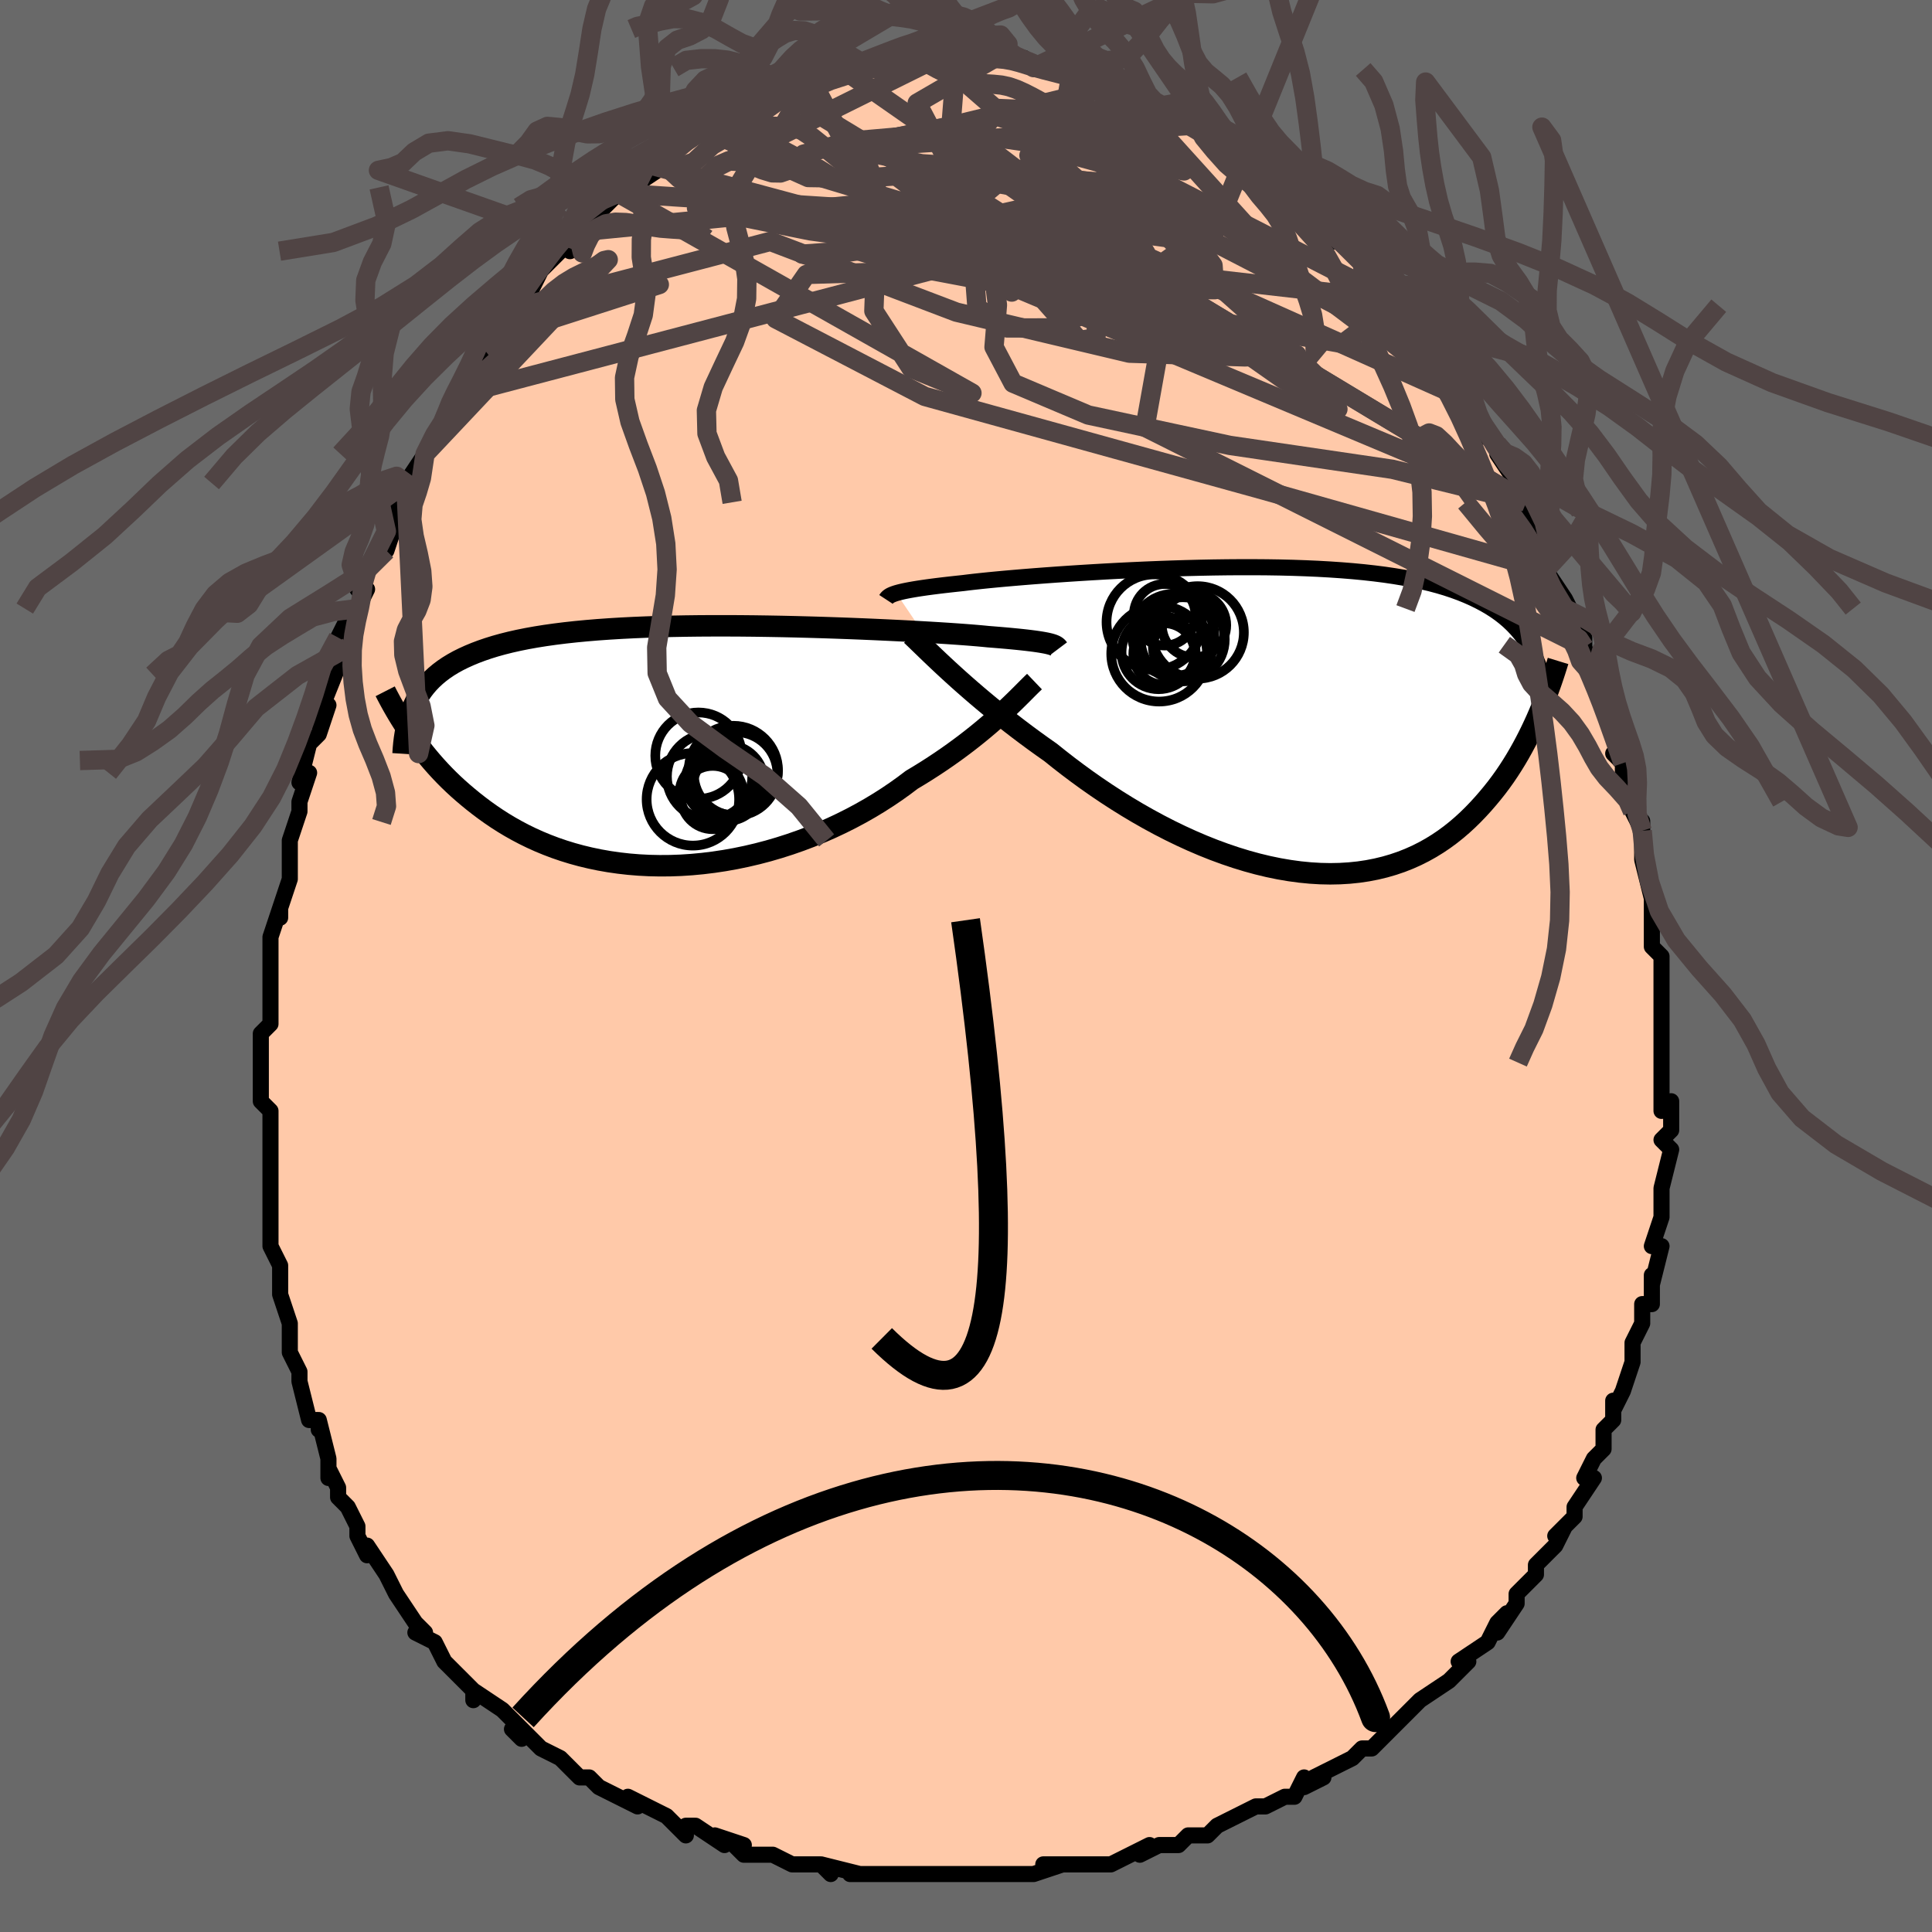 <svg viewBox="-100 -100 200 200" xmlns="http://www.w3.org/2000/svg" width="400" height="400" id="face-svg"><defs><clipPath id="leftEyeClipPath"><polyline points="37.679,-10.534,37.484,-10.582,37.261,-10.631,37.007,-10.679,36.722,-10.728,36.403,-10.778,36.05,-10.828,35.662,-10.878,35.239,-10.929,34.779,-10.98,34.282,-11.032,33.749,-11.084,33.179,-11.137,32.572,-11.19,31.928,-11.243,31.248,-11.297,30.744,-11.347,30.166,-11.399,29.516,-11.453,28.794,-11.509,28.003,-11.566,27.143,-11.625,26.219,-11.684,25.232,-11.744,24.186,-11.804,23.084,-11.865,21.931,-11.924,20.729,-11.982,19.484,-12.039,18.2,-12.094,16.88,-12.146,15.531,-12.195,14.155,-12.241,12.757,-12.282,11.343,-12.32,9.916,-12.352,8.481,-12.378,7.043,-12.399,5.605,-12.413,4.171,-12.42,2.746,-12.419,1.333,-12.411,-0.065,-12.394,-1.443,-12.369,-2.798,-12.334,-4.129,-12.29,-5.431,-12.236,-6.702,-12.172,-7.941,-12.097,-9.145,-12.012,-10.312,-11.915,-11.441,-11.807,-12.531,-11.688,-13.58,-11.557,-14.588,-11.415,-15.555,-11.261,-16.481,-11.095,-17.365,-10.917,-18.207,-10.728,-19.01,-10.526,-19.773,-10.314,-20.498,-10.089,-21.186,-9.854,-21.839,-9.608,-22.459,-9.351,-23.049,-9.083,-23.608,-8.805,-24.134,-8.514,-24.63,-8.211,-25.094,-7.896,-25.529,-7.569,-25.935,-7.23,-26.313,-6.878,-26.664,-6.515,-26.988,-6.14,-27.287,-5.752,-27.562,-5.353,-27.812,-4.943,-28.041,-4.521,-28.247,-4.087,-28.748,-1.535,-28.444,-1.092,-28.126,-0.644,-27.795,-0.192,-27.45,0.263,-27.09,0.722,-26.714,1.182,-26.323,1.645,-25.916,2.108,-25.492,2.571,-25.051,3.035,-24.593,3.496,-24.116,3.956,-23.621,4.413,-23.107,4.866,-22.575,5.317,-22.023,5.769,-21.45,6.218,-20.856,6.664,-20.238,7.105,-19.598,7.539,-18.933,7.965,-18.243,8.38,-17.527,8.783,-16.786,9.173,-16.019,9.548,-15.226,9.906,-14.407,10.245,-13.563,10.565,-12.692,10.864,-11.797,11.14,-10.877,11.392,-9.933,11.619,-8.967,11.82,-7.978,11.994,-6.968,12.139,-5.939,12.255,-4.891,12.341,-3.826,12.396,-2.746,12.419,-1.651,12.411,-0.545,12.371,0.572,12.298,1.697,12.192,2.828,12.054,3.963,11.883,5.101,11.68,6.238,11.445,7.373,11.179,8.503,10.882,9.626,10.554,10.739,10.198,11.841,9.813,12.929,9.401,14,8.963,15.053,8.501,16.084,8.015,17.093,7.509,18.076,6.983,19.032,6.439,19.959,5.879,20.855,5.306,21.719,4.721,22.55,4.127,23.345,3.526,24.126,3.057,24.888,2.584,25.631,2.106,26.353,1.626,27.055,1.144,27.736,0.661,28.394,0.179,29.03,-0.3,29.643,-0.776,30.232,-1.247,30.797,-1.712,31.338,-2.169,31.854,-2.617,32.345,-3.054,32.81,-3.478"></polyline></clipPath><clipPath id="rightEyeClipPath"><polyline points="-39.233,-13.143,-39.006,-13.207,-38.749,-13.272,-38.461,-13.338,-38.141,-13.404,-37.787,-13.471,-37.399,-13.539,-36.977,-13.608,-36.519,-13.677,-36.025,-13.748,-35.496,-13.819,-34.931,-13.891,-34.33,-13.963,-33.694,-14.036,-33.022,-14.11,-32.315,-14.185,-31.76,-14.254,-31.136,-14.326,-30.442,-14.401,-29.681,-14.479,-28.854,-14.559,-27.963,-14.641,-27.01,-14.724,-26,-14.809,-24.934,-14.894,-23.816,-14.979,-22.651,-15.063,-21.442,-15.146,-20.192,-15.227,-18.907,-15.306,-17.589,-15.382,-16.245,-15.454,-14.878,-15.521,-13.492,-15.584,-12.091,-15.641,-10.681,-15.691,-9.265,-15.735,-7.847,-15.771,-6.431,-15.799,-5.021,-15.818,-3.621,-15.828,-2.234,-15.828,-0.864,-15.818,0.486,-15.797,1.813,-15.764,3.115,-15.719,4.389,-15.663,5.632,-15.593,6.843,-15.511,8.019,-15.416,9.16,-15.307,10.263,-15.184,11.328,-15.048,12.354,-14.897,13.34,-14.732,14.286,-14.553,15.192,-14.36,16.058,-14.153,16.885,-13.932,17.673,-13.697,18.424,-13.448,19.139,-13.186,19.818,-12.911,20.465,-12.623,21.08,-12.323,21.667,-12.01,22.224,-11.685,22.752,-11.346,23.25,-10.993,23.72,-10.625,24.162,-10.244,24.577,-9.848,24.965,-9.439,25.329,-9.016,25.669,-8.58,25.985,-8.13,26.278,-7.666,26.55,-7.19,26.802,-6.7,27.033,-6.198,27.308,-0.684,27.055,-0.102,26.789,0.485,26.51,1.075,26.218,1.669,25.912,2.265,25.593,2.862,25.258,3.46,24.909,4.056,24.543,4.651,24.162,5.243,23.764,5.831,23.348,6.413,22.915,6.99,22.464,7.558,21.995,8.122,21.508,8.683,21,9.239,20.472,9.788,19.921,10.328,19.348,10.854,18.75,11.367,18.128,11.862,17.481,12.338,16.807,12.792,16.108,13.223,15.382,13.628,14.629,14.006,13.85,14.354,13.044,14.671,12.212,14.954,11.353,15.204,10.469,15.418,9.559,15.595,8.625,15.734,7.668,15.833,6.687,15.893,5.685,15.913,4.663,15.891,3.621,15.828,2.562,15.724,1.486,15.578,0.395,15.392,-0.708,15.164,-1.823,14.896,-2.948,14.588,-4.079,14.242,-5.216,13.858,-6.357,13.438,-7.499,12.983,-8.639,12.494,-9.777,11.974,-10.909,11.424,-12.033,10.846,-13.147,10.242,-14.249,9.615,-15.337,8.966,-16.407,8.3,-17.459,7.617,-18.49,6.921,-19.498,6.215,-20.48,5.501,-21.436,4.783,-22.364,4.062,-23.262,3.343,-24.108,2.747,-24.938,2.149,-25.75,1.551,-26.545,0.952,-27.32,0.356,-28.076,-0.236,-28.811,-0.824,-29.524,-1.406,-30.215,-1.98,-30.883,-2.544,-31.527,-3.098,-32.146,-3.639,-32.74,-4.166,-33.307,-4.678,-33.849,-5.173"></polyline></clipPath><filter id="fuzzy"><feTurbulence id="turbulence" baseFrequency="0.05" numOctaves="3" type="noise" result="noise"></feTurbulence><feDisplacementMap in="SourceGraphic" in2="noise" scale="2"></feDisplacementMap></filter><linearGradient id="rainbowGradient" x1="0%" y1="0%" x2="100%" y2="0%"><stop offset="0%" style="stop-color: rgb(0, 0, 0);  stop-opacity: 1"></stop><stop offset="50%" style="stop-color: rgb(230, 230, 250);  stop-opacity: 1"></stop><stop offset="100%" style="stop-color: rgb(233, 236, 239);  stop-opacity: 1"></stop></linearGradient></defs><title>That&#39;s an ugly face</title><desc>CREATED BY XUAN TANG, MORE INFO AT TXSTC55.GITHUB.IO</desc><rect x="-100" y="-100" width="100%" height="100%" opacity="1" fill="rgb(105, 105, 105)"></rect><polyline id="faceContour" points="72,-1,72,0,72,5,72,5,72,8,72,7,72,8,72,11,72,10,72,15,73,14,73,16,73,17,72,18,72,18,73,19,72,23,72,24,72,24,72,26,71,29,72,29,71,33,71,32,71,35,70,35,70,37,69,39,69,39,69,41,69,41,68,44,67,46,67,45,67,47,66,48,66,49,66,50,65,51,64,53,65,53,63,56,63,57,61,59,62,58,61,60,61,60,59,62,59,63,57,65,57,66,57,66,55,69,56,67,55,68,54,70,51,72,52,72,51,73,50,74,47,76,46,77,47,76,45,78,45,78,44,79,42,81,42,81,41,81,40,82,36,84,37,84,35,85,35,84,34,86,33,86,31,87,30,87,30,87,28,88,26,89,25,90,24,90,23,90,22,91,20,91,18,92,19,91,15,93,14,93,11,93,13,93,12,93,8,93,10,93,7,94,7,94,6,94,2,94,2,94,1,94,-2,94,-3,94,-5,94,-5,94,-7,94,-9,94,-9,94,-12,94,-11,94,-15,93,-14,94,-15,93,-16,93,-18,93,-20,92,-23,92,-24,91,-23,91,-26,90,-25,91,-28,89,-29,89,-29,90,-30,89,-31,88,-35,86,-34,87,-34,87,-38,85,-38,85,-39,84,-40,84,-42,82,-42,82,-44,81,-46,79,-46,80,-47,79,-46,79,-48,77,-51,75,-51,76,-51,75,-51,75,-53,73,-54,72,-55,70,-57,69,-56,69,-56,69,-57,68,-59,65,-59,65,-59,65,-60,63,-62,60,-62,61,-63,59,-63,58,-64,56,-65,55,-65,54,-66,52,-66,53,-66,51,-67,47,-67,48,-67,47,-68,47,-69,43,-69,43,-69,42,-70,40,-70,39,-70,38,-70,37,-71,34,-71,33,-71,31,-72,29,-72,29,-72,26,-72,24,-72,23,-72,22,-72,20,-72,19,-72,20,-72,17,-72,15,-73,14,-73,11,-73,11,-73,7,-72,6,-72,6,-72,4,-72,3,-72,1,-72,0,-72,0,-72,-3,-71,-6,-71,-5,-71,-6,-70,-9,-70,-11,-70,-12,-70,-13,-69,-16,-69,-17,-69,-17,-68,-20,-69,-19,-68,-23,-67,-24,-66,-27,-67,-25,-67,-26,-65,-31,-66,-31,-64,-33,-65,-34,-64,-36,-63,-37,-62,-39,-63,-39,-62,-41,-62,-41,-60,-43,-59,-46,-60,-45,-59,-47,-59,-48,-57,-51,-58,-50,-56,-53,-56,-53,-55,-55,-54,-56,-53,-59,-54,-57,-53,-59,-52,-60,-50,-63,-50,-64,-49,-65,-48,-65,-48,-67,-47,-67,-47,-68,-45,-70,-44,-72,-43,-73,-42,-74,-40,-75,-41,-74,-40,-76,-39,-77,-39,-77,-37,-79,-37,-79,-36,-80,-36,-80,-33,-83,-34,-81,-31,-83,-32,-83,-30,-84,-30,-85,-29,-86,-28,-86,-27,-87,-25,-88,-24,-88,-23,-89,-22,-89,-21,-90,-20,-90,-20,-90,-20,-91,-18,-91,-17,-92,-16,-92,-16,-92,-14,-92,-13,-93,-11,-93,-11,-93,-10,-93,-10,-93,-7,-94,-8,-94,-6,-94,-5,-94,-3,-94,-3,-94,-3,-94,-1,-94,1,-94,2,-94,3,-94,2,-94,6,-94,4,-94,5,-94,8,-93,7,-93,9,-93,9,-93,11,-93,12,-92,12,-92,15,-91,16,-91,17,-90,19,-89,18,-90,19,-89,20,-89,22,-88,21,-88,23,-87,24,-87,24,-87,25,-86,26,-85,28,-84,28,-84,30,-83,30,-83,31,-82,33,-80,34,-79,34,-79,35,-79,35,-78,38,-75,39,-75,39,-75,41,-73,41,-73,41,-73,42,-72,42,-71,44,-69,45,-68,44,-69,46,-67,46,-65,48,-64,47,-64,48,-63,51,-59,51,-59,51,-59,51,-59,53,-57,52,-56,55,-54,56,-52,55,-53,57,-50,57,-50,58,-48,58,-47,59,-46,60,-44,59,-44,61,-42,60,-41,62,-38,63,-36,62,-37,63,-35,64,-34,64,-33,64,-33,65,-30,65,-29,66,-27,66,-27,67,-24,68,-21,67,-22,68,-21,68,-19,69,-17,69,-16,70,-14,70,-15,70,-11,70,-11,70,-11,71,-7,71,-3,71,-6,71,-2,71,-2,72,-1,72,0" fill="#ffc9a9" stroke="black" stroke-width="1.667" stroke-linejoin="round" filter="url(#fuzzy)"></polyline><g transform="translate(32.015 -25.456)"><polyline id="rightCountour" points="-39.233,-13.143,-39.006,-13.207,-38.749,-13.272,-38.461,-13.338,-38.141,-13.404,-37.787,-13.471,-37.399,-13.539,-36.977,-13.608,-36.519,-13.677,-36.025,-13.748,-35.496,-13.819,-34.931,-13.891,-34.33,-13.963,-33.694,-14.036,-33.022,-14.11,-32.315,-14.185,-31.76,-14.254,-31.136,-14.326,-30.442,-14.401,-29.681,-14.479,-28.854,-14.559,-27.963,-14.641,-27.01,-14.724,-26,-14.809,-24.934,-14.894,-23.816,-14.979,-22.651,-15.063,-21.442,-15.146,-20.192,-15.227,-18.907,-15.306,-17.589,-15.382,-16.245,-15.454,-14.878,-15.521,-13.492,-15.584,-12.091,-15.641,-10.681,-15.691,-9.265,-15.735,-7.847,-15.771,-6.431,-15.799,-5.021,-15.818,-3.621,-15.828,-2.234,-15.828,-0.864,-15.818,0.486,-15.797,1.813,-15.764,3.115,-15.719,4.389,-15.663,5.632,-15.593,6.843,-15.511,8.019,-15.416,9.16,-15.307,10.263,-15.184,11.328,-15.048,12.354,-14.897,13.34,-14.732,14.286,-14.553,15.192,-14.36,16.058,-14.153,16.885,-13.932,17.673,-13.697,18.424,-13.448,19.139,-13.186,19.818,-12.911,20.465,-12.623,21.08,-12.323,21.667,-12.01,22.224,-11.685,22.752,-11.346,23.25,-10.993,23.72,-10.625,24.162,-10.244,24.577,-9.848,24.965,-9.439,25.329,-9.016,25.669,-8.58,25.985,-8.13,26.278,-7.666,26.55,-7.19,26.802,-6.7,27.033,-6.198,27.308,-0.684,27.055,-0.102,26.789,0.485,26.51,1.075,26.218,1.669,25.912,2.265,25.593,2.862,25.258,3.46,24.909,4.056,24.543,4.651,24.162,5.243,23.764,5.831,23.348,6.413,22.915,6.99,22.464,7.558,21.995,8.122,21.508,8.683,21,9.239,20.472,9.788,19.921,10.328,19.348,10.854,18.75,11.367,18.128,11.862,17.481,12.338,16.807,12.792,16.108,13.223,15.382,13.628,14.629,14.006,13.85,14.354,13.044,14.671,12.212,14.954,11.353,15.204,10.469,15.418,9.559,15.595,8.625,15.734,7.668,15.833,6.687,15.893,5.685,15.913,4.663,15.891,3.621,15.828,2.562,15.724,1.486,15.578,0.395,15.392,-0.708,15.164,-1.823,14.896,-2.948,14.588,-4.079,14.242,-5.216,13.858,-6.357,13.438,-7.499,12.983,-8.639,12.494,-9.777,11.974,-10.909,11.424,-12.033,10.846,-13.147,10.242,-14.249,9.615,-15.337,8.966,-16.407,8.3,-17.459,7.617,-18.49,6.921,-19.498,6.215,-20.48,5.501,-21.436,4.783,-22.364,4.062,-23.262,3.343,-24.108,2.747,-24.938,2.149,-25.75,1.551,-26.545,0.952,-27.32,0.356,-28.076,-0.236,-28.811,-0.824,-29.524,-1.406,-30.215,-1.98,-30.883,-2.544,-31.527,-3.098,-32.146,-3.639,-32.74,-4.166,-33.307,-4.678,-33.849,-5.173" fill="white" stroke="white" stroke-width="0" stroke-linejoin="round" filter="url(#fuzzy)"></polyline></g><g transform="translate(-28.97 -22.797)"><polyline id="leftCountour" points="37.679,-10.534,37.484,-10.582,37.261,-10.631,37.007,-10.679,36.722,-10.728,36.403,-10.778,36.05,-10.828,35.662,-10.878,35.239,-10.929,34.779,-10.98,34.282,-11.032,33.749,-11.084,33.179,-11.137,32.572,-11.19,31.928,-11.243,31.248,-11.297,30.744,-11.347,30.166,-11.399,29.516,-11.453,28.794,-11.509,28.003,-11.566,27.143,-11.625,26.219,-11.684,25.232,-11.744,24.186,-11.804,23.084,-11.865,21.931,-11.924,20.729,-11.982,19.484,-12.039,18.2,-12.094,16.88,-12.146,15.531,-12.195,14.155,-12.241,12.757,-12.282,11.343,-12.32,9.916,-12.352,8.481,-12.378,7.043,-12.399,5.605,-12.413,4.171,-12.42,2.746,-12.419,1.333,-12.411,-0.065,-12.394,-1.443,-12.369,-2.798,-12.334,-4.129,-12.29,-5.431,-12.236,-6.702,-12.172,-7.941,-12.097,-9.145,-12.012,-10.312,-11.915,-11.441,-11.807,-12.531,-11.688,-13.58,-11.557,-14.588,-11.415,-15.555,-11.261,-16.481,-11.095,-17.365,-10.917,-18.207,-10.728,-19.01,-10.526,-19.773,-10.314,-20.498,-10.089,-21.186,-9.854,-21.839,-9.608,-22.459,-9.351,-23.049,-9.083,-23.608,-8.805,-24.134,-8.514,-24.63,-8.211,-25.094,-7.896,-25.529,-7.569,-25.935,-7.23,-26.313,-6.878,-26.664,-6.515,-26.988,-6.14,-27.287,-5.752,-27.562,-5.353,-27.812,-4.943,-28.041,-4.521,-28.247,-4.087,-28.748,-1.535,-28.444,-1.092,-28.126,-0.644,-27.795,-0.192,-27.45,0.263,-27.09,0.722,-26.714,1.182,-26.323,1.645,-25.916,2.108,-25.492,2.571,-25.051,3.035,-24.593,3.496,-24.116,3.956,-23.621,4.413,-23.107,4.866,-22.575,5.317,-22.023,5.769,-21.45,6.218,-20.856,6.664,-20.238,7.105,-19.598,7.539,-18.933,7.965,-18.243,8.38,-17.527,8.783,-16.786,9.173,-16.019,9.548,-15.226,9.906,-14.407,10.245,-13.563,10.565,-12.692,10.864,-11.797,11.14,-10.877,11.392,-9.933,11.619,-8.967,11.82,-7.978,11.994,-6.968,12.139,-5.939,12.255,-4.891,12.341,-3.826,12.396,-2.746,12.419,-1.651,12.411,-0.545,12.371,0.572,12.298,1.697,12.192,2.828,12.054,3.963,11.883,5.101,11.68,6.238,11.445,7.373,11.179,8.503,10.882,9.626,10.554,10.739,10.198,11.841,9.813,12.929,9.401,14,8.963,15.053,8.501,16.084,8.015,17.093,7.509,18.076,6.983,19.032,6.439,19.959,5.879,20.855,5.306,21.719,4.721,22.55,4.127,23.345,3.526,24.126,3.057,24.888,2.584,25.631,2.106,26.353,1.626,27.055,1.144,27.736,0.661,28.394,0.179,29.03,-0.3,29.643,-0.776,30.232,-1.247,30.797,-1.712,31.338,-2.169,31.854,-2.617,32.345,-3.054,32.81,-3.478" fill="white" stroke="white" stroke-width="0" stroke-linejoin="round" filter="url(#fuzzy)"></polyline></g><g transform="translate(32.015 -25.456)"><polyline id="rightUpper" points="-40.294,-12.492,-40.249,-12.561,-40.199,-12.627,-40.139,-12.693,-40.068,-12.758,-39.981,-12.823,-39.877,-12.887,-39.752,-12.951,-39.604,-13.014,-39.432,-13.078,-39.233,-13.143,-39.006,-13.207,-38.749,-13.272,-38.461,-13.338,-38.141,-13.404,-37.787,-13.471,-37.399,-13.539,-36.977,-13.608,-36.519,-13.677,-36.025,-13.748,-35.496,-13.819,-34.931,-13.891,-34.33,-13.963,-33.694,-14.036,-33.022,-14.11,-32.315,-14.185,-31.76,-14.254,-31.136,-14.326,-30.442,-14.401,-29.681,-14.479,-28.854,-14.559,-27.963,-14.641,-27.01,-14.724,-26,-14.809,-24.934,-14.894,-23.816,-14.979,-22.651,-15.063,-21.442,-15.146,-20.192,-15.227,-18.907,-15.306,-17.589,-15.382,-16.245,-15.454,-14.878,-15.521,-13.492,-15.584,-12.091,-15.641,-10.681,-15.691,-9.265,-15.735,-7.847,-15.771,-6.431,-15.799,-5.021,-15.818,-3.621,-15.828,-2.234,-15.828,-0.864,-15.818,0.486,-15.797,1.813,-15.764,3.115,-15.719,4.389,-15.663,5.632,-15.593,6.843,-15.511,8.019,-15.416,9.16,-15.307,10.263,-15.184,11.328,-15.048,12.354,-14.897,13.34,-14.732,14.286,-14.553,15.192,-14.36,16.058,-14.153,16.885,-13.932,17.673,-13.697,18.424,-13.448,19.139,-13.186,19.818,-12.911,20.465,-12.623,21.08,-12.323,21.667,-12.01,22.224,-11.685,22.752,-11.346,23.25,-10.993,23.72,-10.625,24.162,-10.244,24.577,-9.848,24.965,-9.439,25.329,-9.016,25.669,-8.58,25.985,-8.13,26.278,-7.666,26.55,-7.19,26.802,-6.7,27.033,-6.198,27.246,-5.683,27.44,-5.155,27.618,-4.616,27.779,-4.065,27.924,-3.502,28.055,-2.928,28.171,-2.343,28.274,-1.747,28.364,-1.14,28.441,-0.524" fill="none" stroke="black" stroke-width="1.667" stroke-linejoin="round" filter="url(#fuzzy)"></polyline><polyline id="rightLower" points="-37.667,-8.808,-37.423,-8.578,-37.146,-8.313,-36.839,-8.015,-36.501,-7.687,-36.132,-7.33,-35.733,-6.946,-35.305,-6.537,-34.848,-6.104,-34.362,-5.648,-33.849,-5.173,-33.307,-4.678,-32.74,-4.166,-32.146,-3.639,-31.527,-3.098,-30.883,-2.544,-30.215,-1.98,-29.524,-1.406,-28.811,-0.824,-28.076,-0.236,-27.32,0.356,-26.545,0.952,-25.75,1.551,-24.938,2.149,-24.108,2.747,-23.262,3.343,-22.364,4.062,-21.436,4.783,-20.48,5.501,-19.498,6.215,-18.49,6.921,-17.459,7.617,-16.407,8.3,-15.337,8.966,-14.249,9.615,-13.147,10.242,-12.033,10.846,-10.909,11.424,-9.777,11.974,-8.639,12.494,-7.499,12.983,-6.357,13.438,-5.216,13.858,-4.079,14.242,-2.948,14.588,-1.823,14.896,-0.708,15.164,0.395,15.392,1.486,15.578,2.562,15.724,3.621,15.828,4.663,15.891,5.685,15.913,6.687,15.893,7.668,15.833,8.625,15.734,9.559,15.595,10.469,15.418,11.353,15.204,12.212,14.954,13.044,14.671,13.85,14.354,14.629,14.006,15.382,13.628,16.108,13.223,16.807,12.792,17.481,12.338,18.128,11.862,18.75,11.367,19.348,10.854,19.921,10.328,20.472,9.788,21,9.239,21.508,8.683,21.995,8.122,22.464,7.558,22.915,6.99,23.348,6.413,23.764,5.831,24.162,5.243,24.543,4.651,24.909,4.056,25.258,3.46,25.593,2.862,25.912,2.265,26.218,1.669,26.51,1.075,26.789,0.485,27.055,-0.102,27.308,-0.684,27.551,-1.261,27.781,-1.831,28.002,-2.395,28.211,-2.952,28.411,-3.501,28.602,-4.042,28.783,-4.575,28.955,-5.1,29.119,-5.616,29.275,-6.124" fill="none" stroke="black" stroke-width="2.222" stroke-linejoin="round" filter="url(#fuzzy)"></polyline><!--[--><circle r="3.334" cx="-8.408" cy="-9.827" stroke="black" fill="none" stroke-width="1" filter="url(#fuzzy)" clip-path="url(#rightEyeClipPath)"></circle><circle r="3.185" cx="-11.453" cy="-10.902" stroke="black" fill="none" stroke-width="1" filter="url(#fuzzy)" clip-path="url(#rightEyeClipPath)"></circle><circle r="3.189" cx="-11.506" cy="-6.842" stroke="black" fill="none" stroke-width="1" filter="url(#fuzzy)" clip-path="url(#rightEyeClipPath)"></circle><circle r="4.957" cx="-12.021" cy="-6.877" stroke="black" fill="none" stroke-width="1" filter="url(#fuzzy)" clip-path="url(#rightEyeClipPath)"></circle><circle r="4.941" cx="-12.526" cy="-10.143" stroke="black" fill="none" stroke-width="1" filter="url(#fuzzy)" clip-path="url(#rightEyeClipPath)"></circle><circle r="4.785" cx="-8.035" cy="-9.078" stroke="black" fill="none" stroke-width="1" filter="url(#fuzzy)" clip-path="url(#rightEyeClipPath)"></circle><circle r="3.074" cx="-9.591" cy="-7.542" stroke="black" fill="none" stroke-width="1" filter="url(#fuzzy)" clip-path="url(#rightEyeClipPath)"></circle><circle r="4.254" cx="-10.561" cy="-8.805" stroke="black" fill="none" stroke-width="1" filter="url(#fuzzy)" clip-path="url(#rightEyeClipPath)"></circle><circle r="4.354" cx="-9.581" cy="-8.362" stroke="black" fill="none" stroke-width="1" filter="url(#fuzzy)" clip-path="url(#rightEyeClipPath)"></circle><circle r="3.833" cx="-12.081" cy="-7.032" stroke="black" fill="none" stroke-width="1" filter="url(#fuzzy)" clip-path="url(#rightEyeClipPath)"></circle><!--]--></g><g transform="translate(-28.97 -22.797)"><polyline id="leftUpper" points="38.539,-10.04,38.499,-10.093,38.457,-10.144,38.411,-10.194,38.356,-10.244,38.289,-10.293,38.208,-10.342,38.108,-10.39,37.989,-10.438,37.846,-10.486,37.679,-10.534,37.484,-10.582,37.261,-10.631,37.007,-10.679,36.722,-10.728,36.403,-10.778,36.05,-10.828,35.662,-10.878,35.239,-10.929,34.779,-10.98,34.282,-11.032,33.749,-11.084,33.179,-11.137,32.572,-11.19,31.928,-11.243,31.248,-11.297,30.744,-11.347,30.166,-11.399,29.516,-11.453,28.794,-11.509,28.003,-11.566,27.143,-11.625,26.219,-11.684,25.232,-11.744,24.186,-11.804,23.084,-11.865,21.931,-11.924,20.729,-11.982,19.484,-12.039,18.2,-12.094,16.88,-12.146,15.531,-12.195,14.155,-12.241,12.757,-12.282,11.343,-12.32,9.916,-12.352,8.481,-12.378,7.043,-12.399,5.605,-12.413,4.171,-12.42,2.746,-12.419,1.333,-12.411,-0.065,-12.394,-1.443,-12.369,-2.798,-12.334,-4.129,-12.29,-5.431,-12.236,-6.702,-12.172,-7.941,-12.097,-9.145,-12.012,-10.312,-11.915,-11.441,-11.807,-12.531,-11.688,-13.58,-11.557,-14.588,-11.415,-15.555,-11.261,-16.481,-11.095,-17.365,-10.917,-18.207,-10.728,-19.01,-10.526,-19.773,-10.314,-20.498,-10.089,-21.186,-9.854,-21.839,-9.608,-22.459,-9.351,-23.049,-9.083,-23.608,-8.805,-24.134,-8.514,-24.63,-8.211,-25.094,-7.896,-25.529,-7.569,-25.935,-7.23,-26.313,-6.878,-26.664,-6.515,-26.988,-6.14,-27.287,-5.752,-27.562,-5.353,-27.812,-4.943,-28.041,-4.521,-28.247,-4.087,-28.433,-3.642,-28.599,-3.187,-28.745,-2.72,-28.874,-2.243,-28.985,-1.755,-29.079,-1.258,-29.158,-0.75,-29.221,-0.233,-29.27,0.294,-29.305,0.829" fill="none" stroke="black" stroke-width="2.222" stroke-linejoin="round" filter="url(#fuzzy)"></polyline><polyline id="leftLower" points="36.059,-6.646,35.848,-6.445,35.612,-6.213,35.351,-5.953,35.065,-5.665,34.754,-5.352,34.416,-5.016,34.054,-4.659,33.665,-4.282,33.25,-3.888,32.81,-3.478,32.345,-3.054,31.854,-2.617,31.338,-2.169,30.797,-1.712,30.232,-1.247,29.643,-0.776,29.03,-0.3,28.394,0.179,27.736,0.661,27.055,1.144,26.353,1.626,25.631,2.106,24.888,2.584,24.126,3.057,23.345,3.526,22.55,4.127,21.719,4.721,20.855,5.306,19.959,5.879,19.032,6.439,18.076,6.983,17.093,7.509,16.084,8.015,15.053,8.501,14,8.963,12.929,9.401,11.841,9.813,10.739,10.198,9.626,10.554,8.503,10.882,7.373,11.179,6.238,11.445,5.101,11.68,3.963,11.883,2.828,12.054,1.697,12.192,0.572,12.298,-0.545,12.371,-1.651,12.411,-2.746,12.419,-3.826,12.396,-4.891,12.341,-5.939,12.255,-6.968,12.139,-7.978,11.994,-8.967,11.82,-9.933,11.619,-10.877,11.392,-11.797,11.14,-12.692,10.864,-13.563,10.565,-14.407,10.245,-15.226,9.906,-16.019,9.548,-16.786,9.173,-17.527,8.783,-18.243,8.38,-18.933,7.965,-19.598,7.539,-20.238,7.105,-20.856,6.664,-21.45,6.218,-22.023,5.769,-22.575,5.317,-23.107,4.866,-23.621,4.413,-24.116,3.956,-24.593,3.496,-25.051,3.035,-25.492,2.571,-25.916,2.108,-26.323,1.645,-26.714,1.182,-27.09,0.722,-27.45,0.263,-27.795,-0.192,-28.126,-0.644,-28.444,-1.092,-28.748,-1.535,-29.039,-1.973,-29.317,-2.406,-29.584,-2.833,-29.84,-3.253,-30.084,-3.668,-30.318,-4.076,-30.542,-4.477,-30.755,-4.872,-30.96,-5.26,-31.155,-5.641" fill="none" stroke="black" stroke-width="2.222" stroke-linejoin="round" filter="url(#fuzzy)"></polyline><!--[--><circle r="4.623" cx="4.889" cy="2.552" stroke="black" fill="none" stroke-width="1" filter="url(#fuzzy)" clip-path="url(#leftEyeClipPath)"></circle><circle r="3.609" cx="3.515" cy="3.774" stroke="black" fill="none" stroke-width="1" filter="url(#fuzzy)" clip-path="url(#leftEyeClipPath)"></circle><circle r="4.787" cx="0.697" cy="5.545" stroke="black" fill="none" stroke-width="1" filter="url(#fuzzy)" clip-path="url(#leftEyeClipPath)"></circle><circle r="4.417" cx="2.427" cy="3.171" stroke="black" fill="none" stroke-width="1" filter="url(#fuzzy)" clip-path="url(#leftEyeClipPath)"></circle><circle r="3.289" cx="2.602" cy="4.929" stroke="black" fill="none" stroke-width="1" filter="url(#fuzzy)" clip-path="url(#leftEyeClipPath)"></circle><circle r="3.826" cx="4.255" cy="3.733" stroke="black" fill="none" stroke-width="1" filter="url(#fuzzy)" clip-path="url(#leftEyeClipPath)"></circle><circle r="4.472" cx="1.277" cy="1.024" stroke="black" fill="none" stroke-width="1" filter="url(#fuzzy)" clip-path="url(#leftEyeClipPath)"></circle><circle r="3.278" cx="2.749" cy="5.358" stroke="black" fill="none" stroke-width="1" filter="url(#fuzzy)" clip-path="url(#leftEyeClipPath)"></circle><circle r="4.331" cx="5.122" cy="2.906" stroke="black" fill="none" stroke-width="1" filter="url(#fuzzy)" clip-path="url(#leftEyeClipPath)"></circle><circle r="3.553" cx="4.243" cy="4.222" stroke="black" fill="none" stroke-width="1" filter="url(#fuzzy)" clip-path="url(#leftEyeClipPath)"></circle><!--]--></g><g id="hairs"><!--[--><polyline points="11,-93,8.584,-79.518,20.125,-72.592,23.278,-74.836,19.783,-79.581,13.767,-83.186,8.612,-84.599,6.518,-83.915,7.44,-81.969,8.859,-80.001,7.749,-78.812,3.798,-77.936,0.92,-75.973,4.175,-72.676,12.284,-71.785,12.486,-80.571,-3,-94" fill="none" stroke="rgb(80, 68, 68)" stroke-width="2" stroke-linejoin="round" filter="url(#fuzzy)"></polyline><polyline points="22,-88,3.446,-88.767,9.558,-86.744,18.655,-83.736,22.566,-82.303,20.025,-82.844,12.94,-84.338,3.991,-85.627,-4.723,-86.026,-11.946,-85.397,-16.805,-84.047,-18.45,-82.574,-16.338,-81.623,-10.864,-81.543,-3.462,-82.065,4.307,-82.197,11.736,-80.62,17.918,-77.007,17.947,-74.153,1.047,-77.611,-36,-80" fill="none" stroke="rgb(80, 68, 68)" stroke-width="2" stroke-linejoin="round" filter="url(#fuzzy)"></polyline><polyline points="-20,-91,24.956,-63.816,22.395,-66.464,5.398,-71.97,-8.093,-74.399,-11.383,-74.111,-5.75,-72.406,3.503,-70.653,10.995,-70.088,13.875,-71.222,12.419,-73.407,9.066,-75.147,6.851,-75.017,8.026,-72.588,13.174,-68.737,20.98,-65.139,28.805,-63.179,33.864,-62.958,34.243,-63.273,28.865,-63.054,16.916,-63.439,-0.991,-67.686,-20.253,-75.011,-47,-68" fill="none" stroke="rgb(80, 68, 68)" stroke-width="2" stroke-linejoin="round" filter="url(#fuzzy)"></polyline><polyline points="12,-92,21.643,-83.775,17.454,-79.979,14.194,-78.119,13.617,-78.033,13.504,-78.309,12.772,-77.604,11.629,-75.902,10.445,-74.249,9.248,-73.685,8.003,-74.459,7.028,-75.968,7.045,-77.257,8.84,-77.612,12.759,-76.926,18.176,-75.749,23.239,-75.066,25.35,-75.821,22.722,-78.208,16.253,-80.985,10.249,-81.416,13.041,-75.96,51,-59" fill="none" stroke="rgb(80, 68, 68)" stroke-width="2" stroke-linejoin="round" filter="url(#fuzzy)"></polyline><polyline points="-40,-76,-7.615,-79.18,14.817,-72.669,18.905,-70.989,11.157,-73.741,-0.318,-76.8,-9.549,-78.266,-13.297,-78.526,-11.326,-78.356,-5.953,-77.729,-0.478,-75.989,2.708,-72.74,3.255,-68.432,2.9,-64.074,4.871,-60.333,12.647,-57.039,27.293,-53.896,44.131,-51.422,54.921,-48.768,62,-37" fill="none" stroke="rgb(80, 68, 68)" stroke-width="2" stroke-linejoin="round" filter="url(#fuzzy)"></polyline><polyline points="60,-41,30.949,-49.218,-4.264,-58.962,-19.696,-66.999,-16.51,-71.59,-2.59,-72.015,14.156,-68.945,28.048,-64.311,36.058,-60.62,37.362,-59.812,32.406,-62.275,21.857,-66.921,6.712,-72.397,-8.476,-78.203,-10.795,-84.723,15,-91" fill="none" stroke="rgb(80, 68, 68)" stroke-width="2" stroke-linejoin="round" filter="url(#fuzzy)"></polyline><polyline points="3,-94,-5.051,-89.33,-0.619,-80.885,0.759,-73.093,1.136,-68.17,4.268,-66.048,8.929,-66.056,11.936,-67.348,12.173,-69.028,11.241,-70.416,11.33,-71.353,12.993,-72.237,14.771,-73.677,14.76,-75.943,12.562,-78.628,9.825,-80.872,8.67,-82.048,9.153,-82.343,8.659,-82.436,6.474,-81.682,13.559,-74.781,58,-48" fill="none" stroke="rgb(80, 68, 68)" stroke-width="2" stroke-linejoin="round" filter="url(#fuzzy)"></polyline><polyline points="58,-48,3.251,-70.998,-11.538,-80.494,-12.341,-83.963,-8.531,-85.507,-3.721,-86.526,0.247,-87.3,2.319,-87.729,2.499,-87.571,1.711,-86.635,0.949,-85.006,0.494,-83.11,-0.067,-81.513,-1.096,-80.554,-2.169,-80.098,-2.023,-79.609,0.723,-78.517,6.455,-76.672,13.628,-74.658,18.622,-73.793,17.332,-75.89,9.746,-82.866,16,-91" fill="none" stroke="rgb(80, 68, 68)" stroke-width="2" stroke-linejoin="round" filter="url(#fuzzy)"></polyline><polyline points="-36,-80,0.616,-59.311,-5.689,-61.881,-9.538,-67.809,-9.357,-72.735,-8.755,-76.322,-7.597,-78.363,-3.907,-78.492,2.52,-76.878,8.357,-74.639,8.248,-73.392,-0.952,-74.07,-16.121,-76.102,-27.9,-78.482,-25.972,-82.612,-3,-94" fill="none" stroke="rgb(80, 68, 68)" stroke-width="2" stroke-linejoin="round" filter="url(#fuzzy)"></polyline><polyline points="-1,-94,-2.4,-76.32,4.735,-69.765,3.142,-72.133,0.866,-76.122,0.909,-79.077,0.872,-80.982,-1.413,-82.124,-5.038,-82.39,-6.833,-81.495,-3.969,-79.335,3.606,-76.27,12.316,-73.313,16.377,-72.012,11.24,-73.627,-2.524,-77.867,-17.862,-82.485,-24.945,-85.632,-16,-92" fill="none" stroke="rgb(80, 68, 68)" stroke-width="2" stroke-linejoin="round" filter="url(#fuzzy)"></polyline><polyline points="-53,-59,-3.35,-72.068,5.907,-76.004,-0.804,-80.006,-7.293,-83.474,-8.579,-85.529,-5.852,-86.049,-1.988,-85.36,0.909,-84.013,2.194,-82.541,2.288,-81.229,1.922,-80.097,1.632,-79.101,1.631,-78.276,1.53,-77.637,-0.219,-77.077,-4.525,-76.335,-1.821,-74.234,44,-69" fill="none" stroke="rgb(80, 68, 68)" stroke-width="2" stroke-linejoin="round" filter="url(#fuzzy)"></polyline><polyline points="17,-90,19.862,-80.112,9.603,-81.674,6.655,-83.267,8.891,-83.996,12.373,-84.073,15.579,-83.321,18.188,-81.904,20.011,-80.498,20.948,-79.646,21.278,-79.131,21.747,-78.064,23.222,-75.725,25.573,-72.527,25.756,-70.013,15.105,-70.076,-33,-83" fill="none" stroke="rgb(80, 68, 68)" stroke-width="2" stroke-linejoin="round" filter="url(#fuzzy)"></polyline><polyline points="-13,-93,16.55,-72.402,17.661,-71.754,23.554,-67.256,32.883,-60.704,38.501,-57.646,37.753,-59.641,32.583,-64.694,26.317,-70.26,21.3,-75.051,18.603,-78.648,18.655,-80.268,20.959,-78.625,22.818,-73.298,20.296,-65.62,18.533,-55.771,64,-33" fill="none" stroke="rgb(80, 68, 68)" stroke-width="2" stroke-linejoin="round" filter="url(#fuzzy)"></polyline><polyline points="16,-91,28.966,-76.673,15.987,-76.572,1.733,-76.465,-1.585,-73.836,5.195,-70.223,15.141,-67.944,22.29,-68.331,24.527,-71.173,22.598,-75.216,17.925,-78.995,11.365,-81.474,3.429,-82.524,-4.591,-83.051,-9.512,-84.078,-5.659,-85.121,23,-87" fill="none" stroke="rgb(80, 68, 68)" stroke-width="2" stroke-linejoin="round" filter="url(#fuzzy)"></polyline><polyline points="-32,-83,9.318,-69.133,2.28,-72.632,-11.134,-74.11,-16.94,-73.691,-15.064,-73.486,-9.939,-74.214,-4.917,-75.768,-1.003,-77.818,1.954,-79.936,3.969,-81.641,4.685,-82.528,3.941,-82.424,2.283,-81.485,0.777,-80.187,0.223,-79.164,0.547,-78.852,1.169,-79.053,2.281,-78.734,5.776,-76.507,14.148,-71.854,27.118,-66.516,39.013,-64.429,43.038,-67.477,46,-65" fill="none" stroke="rgb(80, 68, 68)" stroke-width="2" stroke-linejoin="round" filter="url(#fuzzy)"></polyline><polyline points="44,-69,13.929,-84.439,3.01,-88.034,0.537,-86.036,5.056,-82.584,13.216,-80.005,20.853,-78.705,25.196,-78.256,25.415,-78.476,22.59,-79.432,19.523,-80.677,19.559,-80.863,24.367,-78.382,32.765,-72.576,41.842,-65.745,41,-73" fill="none" stroke="rgb(80, 68, 68)" stroke-width="2" stroke-linejoin="round" filter="url(#fuzzy)"></polyline><polyline points="58,-48,19.873,-70.983,13.791,-73.713,13.621,-69.253,13.455,-65.014,11.729,-64.769,8.208,-68.755,3.621,-74.779,-0.624,-79.989,-3.228,-82.591,-3.369,-82.686,0.015,-81.616,8.754,-79.994,23.665,-75.973,41.101,-66.976,51,-59" fill="none" stroke="rgb(80, 68, 68)" stroke-width="2" stroke-linejoin="round" filter="url(#fuzzy)"></polyline><polyline points="70,-14,69.473,-15.708,69.44,-17.365,69.503,-18.974,69.431,-20.415,69.176,-21.721,68.778,-23.009,68.3,-24.366,67.805,-25.812,67.345,-27.319,66.954,-28.85,66.637,-30.363,66.372,-31.819,66.119,-33.184,65.846,-34.445,65.547,-35.628,65.247,-36.794,64.981,-38.039,64.771,-39.466,64.616,-41.152,64.505,-43.076,64.423,-45.044,64.355,-46.675,64.688,-47.438" fill="none" stroke="rgb(80, 68, 68)" stroke-width="2" stroke-linejoin="round" filter="url(#fuzzy)"></polyline><polyline points="1,-94,-0.75,-94.559,-2.006,-95.081,-2.974,-96.035,-3.921,-97.217,-4.958,-98.343,-6.081,-99.376,-7.254,-100.456,-8.437,-101.654,-9.594,-102.856,-10.705,-103.871,-11.79,-104.619,-12.903,-105.217,-14.112,-105.889,-15.444,-106.79,-16.863,-107.903,-18.287,-109.088,-19.671,-110.246,-21.11,-111.466,-22.871,-113.019,-25.18,-114.569,1,-94,1.841,-93.956,2.532,-93.95,3.238,-93.927,3.975,-93.86,4.73,-93.727,5.518,-93.522,6.348,-93.268,7.21,-93.005,8.091,-92.76,8.994,-92.531,9.933,-92.286,10.921,-91.982,11.974,-91.595,13.154,-91.131,14.543,-90.635,15.873,-90.278" fill="none" stroke="rgb(80, 68, 68)" stroke-width="2" stroke-linejoin="round" filter="url(#fuzzy)"></polyline><polyline points="-6,-94,-4.871,-93.8,-3.86,-93.361,-2.987,-92.877,-2.068,-92.413,-1.047,-91.992,0.018,-91.652,1.046,-91.433,1.995,-91.327,2.861,-91.274,3.67,-91.192,4.453,-91.022,5.237,-90.749,6.037,-90.391,6.857,-89.972,7.696,-89.517,8.558,-89.052,9.455,-88.606,10.401,-88.177,11.408,-87.695,12.514,-87.032,13.779,-86.1,14.957,-85.068" fill="none" stroke="rgb(80, 68, 68)" stroke-width="2" stroke-linejoin="round" filter="url(#fuzzy)"></polyline><polyline points="-34.643,-96.999,-34.001,-97.272,-32.934,-97.473,-31.694,-97.811,-30.316,-98.077,-28.839,-98.052,-27.324,-97.659,-25.842,-96.978,-24.461,-96.192,-23.229,-95.514,-22.163,-95.128,-21.244,-95.127,-20.415,-95.48,-19.603,-96.03,-18.743,-96.551,-17.794,-96.843,-16.741,-96.802,-15.586,-96.424,-14.349,-95.777,-13.088,-94.976,-11.913,-94.191,-10.963,-93.614,-10.31,-93.264,-10,-93" fill="none" stroke="rgb(80, 68, 68)" stroke-width="2" stroke-linejoin="round" filter="url(#fuzzy)"></polyline><polyline points="69,-16,68.491,-17.16,67.397,-18.399,66.342,-19.503,65.555,-20.521,64.941,-21.581,64.327,-22.749,63.603,-23.985,62.723,-25.201,61.683,-26.323,60.536,-27.338,59.428,-28.289,58.558,-29.232,58.044,-30.202,57.737,-31.204,57.164,-32.227,55.729,-33.258" fill="none" stroke="rgb(80, 68, 68)" stroke-width="2" stroke-linejoin="round" filter="url(#fuzzy)"></polyline><polyline points="-30.271,-92.974,-28.945,-93.752,-27.408,-93.923,-25.998,-93.919,-24.72,-93.778,-23.546,-93.488,-22.472,-93.081,-21.498,-92.655,-20.604,-92.319,-19.741,-92.133,-18.862,-92.093,-17.947,-92.154,-17.001,-92.27,-16.032,-92.417,-15.016,-92.592,-13.911,-92.795,-12.722,-92.991,-11.598,-93.095,-11,-93,-13,-93,-11.699,-93.086,-10.902,-93.146,-10.152,-93.241,-9.325,-93.408,-8.42,-93.621,-7.463,-93.828,-6.472,-93.991,-5.469,-94.098,-4.485,-94.158,-3.533,-94.187,-2.583,-94.204,-1.572,-94.224,-0.457,-94.252,0.704,-94.291,1.721,-94.345,2.297,-94.415,2.01,-94.484,-16,-92,-14.371,-92.266,-13.063,-92.673,-11.998,-93.072,-11.097,-93.446,-10.251,-93.792,-9.386,-94.129,-8.475,-94.481,-7.518,-94.851,-6.53,-95.215,-5.529,-95.54,-4.529,-95.807,-3.531,-96.035,-2.517,-96.273,-1.461,-96.581,-0.361,-96.997,0.751,-97.511,1.816,-98.058,2.79,-98.546,3.664,-98.908,4.405,-99.17,4.877,-99.439,5.302,-99.685,-20,-90,-19.779,-92.349,-18.743,-92.866,-17.728,-93.515,-16.837,-94.588,-15.963,-95.792,-15.017,-96.769,-14,-97.407,-12.965,-97.867,-11.968,-98.415,-11.026,-99.256,-10.12,-100.457,-9.219,-101.968,-8.291,-103.672,-7.321,-105.412,-6.311,-107.012,-5.271,-108.307,-4.204,-109.197,-3.094,-109.713,-1.899,-110.052,-0.588,-110.519,0.787,-111.387,2.028,-112.724,2.774,-114.299,2.454,-115.32" fill="none" stroke="rgb(80, 68, 68)" stroke-width="2" stroke-linejoin="round" filter="url(#fuzzy)"></polyline><polyline points="-22,-89,-22.982,-88.767,-24.091,-88.438,-25.313,-88.085,-26.54,-87.653,-27.69,-87.148,-28.74,-86.604,-29.703,-86.042,-30.61,-85.473,-31.498,-84.908,-32.4,-84.361,-33.335,-83.837,-34.308,-83.337,-35.307,-82.854,-36.318,-82.391,-37.331,-81.956,-38.347,-81.564,-39.368,-81.212,-40.385,-80.883,-41.366,-80.547,-42.279,-80.198,-43.122,-79.876,-43.985,-79.62,-45.05,-79.318,-46.271,-78.553" fill="none" stroke="rgb(80, 68, 68)" stroke-width="2" stroke-linejoin="round" filter="url(#fuzzy)"></polyline><polyline points="-24,-88,-25.278,-87.964,-26.682,-87.75,-27.992,-87.591,-29.229,-87.62,-30.415,-87.774,-31.555,-87.916,-32.646,-87.929,-33.694,-87.757,-34.716,-87.402,-35.739,-86.928,-36.804,-86.46,-37.95,-86.158,-39.21,-86.145,-40.579,-86.417,-41.998,-86.791,-43.327,-86.918,-44.403,-86.427,-45.266,-85.224,-46.516,-83.956" fill="none" stroke="rgb(80, 68, 68)" stroke-width="2" stroke-linejoin="round" filter="url(#fuzzy)"></polyline><polyline points="-24,-88,-23.218,-89.39,-22.393,-90.247,-21.58,-90.678,-20.855,-91.06,-20.182,-91.582,-19.496,-92.287,-18.758,-93.131,-17.955,-94.016,-17.083,-94.822,-16.138,-95.456,-15.128,-95.893,-14.077,-96.184,-13.028,-96.418,-12.014,-96.683,-11.048,-97.028,-10.115,-97.456,-9.183,-97.935,-8.218,-98.413,-7.199,-98.836,-6.119,-99.179,-5.017,-99.491,-4.022,-99.911,-3.372,-100.526,-3.226,-101.08,-27,-87,-25.371,-87.405,-24.113,-87.577,-22.995,-87.575,-21.947,-87.395,-20.987,-87.124,-20.149,-86.934,-19.413,-86.91,-18.69,-86.954,-17.877,-86.856,-16.935,-86.463,-15.916,-85.787,-14.896,-84.968,-13.871,-84.116,-12.724,-83.185,-11.474,-82.083" fill="none" stroke="rgb(80, 68, 68)" stroke-width="2" stroke-linejoin="round" filter="url(#fuzzy)"></polyline><polyline points="-32,-83,-31.75,-87.013,-32.656,-93.087,-32.99,-97.485,-32.348,-99.367,-31.033,-99.66,-29.542,-99.716,-28.236,-100.435,-27.234,-101.996,-26.474,-104.064,-25.843,-106.164,-25.276,-108.025,-24.789,-109.792,-24.422,-111.995,-24.102,-115.138,-23.585,-119.193,-23.088,-124.947" fill="none" stroke="rgb(80, 68, 68)" stroke-width="2" stroke-linejoin="round" filter="url(#fuzzy)"></polyline><polyline points="-32,-83,-30.759,-84.2,-30.056,-85.572,-29.467,-87.234,-28.823,-89.056,-28.009,-90.647,-26.998,-91.722,-25.85,-92.259,-24.669,-92.439,-23.553,-92.516,-22.566,-92.716,-21.73,-93.193,-21.024,-94.03,-20.397,-95.246,-19.792,-96.786,-19.155,-98.495,-18.44,-100.129,-17.605,-101.44,-16.617,-102.35,-15.468,-103.056,-14.223,-103.87,-13.062,-104.78,-12.499,-105.673,-32,-83,-30.372,-83.084,-29.142,-82.874,-28.149,-83.228,-27.24,-84.066,-26.275,-84.956,-25.205,-85.582,-24.064,-85.853,-22.913,-85.825,-21.81,-85.6,-20.784,-85.266,-19.838,-84.874,-18.948,-84.446,-18.072,-83.98,-17.17,-83.458,-16.222,-82.864,-15.235,-82.229,-14.236,-81.666,-13.238,-81.347,-12.228,-81.379,-11.186,-81.605,-10.162,-81.445,-9.468,-80.044" fill="none" stroke="rgb(80, 68, 68)" stroke-width="2" stroke-linejoin="round" filter="url(#fuzzy)"></polyline><polyline points="-31,-83,-30.854,-82.604,-29.652,-81.491,-28.413,-80.803,-27.423,-81.088,-26.568,-81.988,-25.659,-82.878,-24.603,-83.336,-23.424,-83.281,-22.212,-82.883,-21.067,-82.413,-20.059,-82.108,-19.206,-82.094,-18.474,-82.347,-17.786,-82.71,-17.057,-82.965,-16.231,-82.927,-15.3,-82.537,-14.292,-81.904,-13.244,-81.278,-12.172,-80.906,-11.084,-80.789,-10.042,-80.45,-9.373,-79.243,-15.923,-91.555,-16.92,-91.338,-17.956,-90.91,-18.858,-90.483,-19.598,-90.101,-20.268,-89.752,-20.967,-89.405,-21.754,-89.036,-22.645,-88.634,-23.634,-88.193,-24.702,-87.71,-25.817,-87.182,-26.93,-86.61,-27.987,-86,-28.944,-85.35,-29.79,-84.656,-30.534,-83.938,-31.113,-83.3,-31,-83,-31,-83,-31.515,-84.37,-31.516,-86.718,-31.645,-90.081,-31.554,-93.12,-30.949,-95,-29.877,-95.845,-28.588,-96.283,-27.341,-96.934,-26.303,-98.18,-25.534,-100.14,-25.02,-102.701,-24.698,-105.534,-24.476,-108.169,-24.221,-110.214,-23.66,-111.508,-21.958,-111.01" fill="none" stroke="rgb(80, 68, 68)" stroke-width="2" stroke-linejoin="round" filter="url(#fuzzy)"></polyline><polyline points="-36,-80,-36.408,-80.036,-37.222,-80.047,-38.415,-80.362,-39.919,-81.057,-41.561,-81.975,-43.145,-82.831,-44.583,-83.432,-45.957,-83.808,-47.466,-84.142,-49.28,-84.591,-51.402,-85.114,-53.625,-85.429,-55.614,-85.176,-57.132,-84.266,-58.28,-83.172,-59.491,-82.651,-60.824,-82.366,-40,-75,-39.705,-73.816,-39.399,-74.622,-38.89,-75.631,-38.172,-76.387,-37.292,-76.829,-36.296,-76.999,-35.209,-76.96,-34.039,-76.783,-32.817,-76.559,-31.612,-76.383,-30.488,-76.296,-29.448,-76.231,-28.451,-76.089,-27.529,-76.044,-27.064,-76.682" fill="none" stroke="rgb(80, 68, 68)" stroke-width="2" stroke-linejoin="round" filter="url(#fuzzy)"></polyline><polyline points="-48,-67,-47.437,-67.731,-46.749,-69.043,-45.852,-70.579,-44.959,-72.219,-44.17,-73.839,-43.508,-75.365,-42.974,-76.819,-42.563,-78.297,-42.256,-79.895,-42.01,-81.634,-41.758,-83.446,-41.434,-85.215,-41.001,-86.878,-40.481,-88.493,-39.944,-90.235,-39.472,-92.275,-39.089,-94.62,-38.721,-97.016,-38.239,-99.088,-37.581,-100.678,-36.865,-102.13,-36.325,-104.119,-36.031,-106.887,-35.709,-109.679" fill="none" stroke="rgb(80, 68, 68)" stroke-width="2" stroke-linejoin="round" filter="url(#fuzzy)"></polyline><polyline points="-31.968,-90.575,-32.458,-89.595,-33.167,-88.586,-33.893,-87.544,-34.642,-86.447,-35.407,-85.301,-36.173,-84.151,-36.932,-83.049,-37.678,-82.018,-38.404,-81.036,-39.092,-80.06,-39.728,-79.054,-40.314,-78.015,-40.875,-76.966,-41.458,-75.928,-42.11,-74.895,-42.863,-73.828,-43.719,-72.68,-44.646,-71.426,-45.586,-70.095,-46.465,-68.77,-47.215,-67.545,-47.808,-66.47,-48.319,-65.54,-49,-65,-31.746,-70.546,-32.783,-70.664,-33.625,-70.377,-34.549,-70.122,-35.516,-69.986,-36.486,-69.959,-37.427,-69.942,-38.331,-69.796,-39.242,-69.449,-40.249,-68.951,-41.437,-68.429,-42.811,-67.981,-44.262,-67.596,-45.611,-67.173,-46.712,-66.626,-47.558,-65.971,-48.291,-65.307,-49.085,-64.703,-50,-64" fill="none" stroke="rgb(80, 68, 68)" stroke-width="2" stroke-linejoin="round" filter="url(#fuzzy)"></polyline><polyline points="55.376,-48.575,55.66,-48.035,56.251,-47.097,56.959,-46.12,57.67,-45.128,58.327,-44.086,58.935,-42.954,59.525,-41.719,60.122,-40.408,60.722,-39.084,61.304,-37.81,61.844,-36.622,62.33,-35.517,62.774,-34.461,63.205,-33.41,63.656,-32.324,64.15,-31.17,64.683,-29.928,65.235,-28.603,65.79,-27.194,66.376,-25.617,67.084,-23.63,68,-21" fill="none" stroke="rgb(80, 68, 68)" stroke-width="2" stroke-linejoin="round" filter="url(#fuzzy)"></polyline><polyline points="-41.969,-78.693,-43.402,-77.321,-44.528,-75.969,-45.524,-74.45,-46.442,-72.842,-47.258,-71.278,-47.953,-69.847,-48.548,-68.563,-49.089,-67.377,-49.618,-66.2,-50.171,-64.946,-50.778,-63.575,-51.455,-62.119,-52.169,-60.679,-52.835,-59.384,-53.356,-58.305,-53.739,-57.356,-54.197,-56.261,-55,-55,-56,-53,-55.596,-53.533,-54.928,-54.674,-54.26,-55.86,-53.654,-56.924,-53.038,-57.915,-52.32,-58.909,-51.465,-59.92,-50.504,-60.909,-49.507,-61.837,-48.548,-62.707,-47.678,-63.569,-46.901,-64.485,-46.18,-65.495,-45.447,-66.596,-44.634,-67.74,-43.706,-68.85,-42.676,-69.849,-41.6,-70.677,-40.56,-71.308,-39.623,-71.766,-38.815,-72.141,-38.108,-72.561,-37.463,-73.024,-37.035,-73.12,-56,-53,-56.375,-50.5,-56.791,-49.079,-57.243,-47.75,-57.371,-46.227,-57.123,-44.503,-56.697,-42.678,-56.341,-40.891,-56.225,-39.271,-56.409,-37.901,-56.845,-36.775,-57.409,-35.791,-57.929,-34.788,-58.232,-33.613,-58.194,-32.187,-57.792,-30.534,-57.124,-28.746,-56.416,-26.904,-56.017,-24.894,-56.665,-21.989,-58,-50,-58.944,-50.695,-60.344,-50.227,-61.519,-49.411,-62.722,-48.696,-64.004,-48.026,-65.222,-47.206,-66.271,-46.186,-67.175,-45.069,-68.055,-43.996,-69.037,-43.03,-70.173,-42.129,-71.395,-41.178,-72.528,-40.061,-73.433,-38.754,-74.248,-37.429,-75.434,-36.517,-76.701,-36.581,-58,-50,-58.72,-50.48,-60.028,-49.909,-61.097,-48.997,-62.001,-48.029,-62.956,-47.073,-64.07,-46.151,-65.298,-45.261,-66.551,-44.398,-67.83,-43.575,-69.233,-42.818,-70.85,-42.127,-72.66,-41.446,-74.521,-40.676,-76.245,-39.707,-77.7,-38.465,-78.855,-36.932,-79.771,-35.189,-80.561,-33.483,-81.405,-32.233,-82.581,-31.636,-84.181,-30.155" fill="none" stroke="rgb(80, 68, 68)" stroke-width="2" stroke-linejoin="round" filter="url(#fuzzy)"></polyline><polyline points="-60.761,-80.601,-59.975,-77.089,-60.475,-74.772,-61.451,-72.875,-62.137,-70.987,-62.221,-68.909,-61.868,-66.651,-61.533,-64.442,-61.604,-62.54,-62.089,-60.969,-62.626,-59.456,-62.806,-57.659,-62.541,-55.489,-62.079,-53.127,-61.542,-50.647,-60.615,-47.782,-60,-45,-62,-41,-62.412,-39.587,-62.54,-38.407,-62.782,-37.123,-63.1,-35.734,-63.376,-34.266,-63.535,-32.717,-63.553,-31.073,-63.443,-29.357,-63.23,-27.641,-62.921,-26.011,-62.494,-24.489,-61.921,-22.987,-61.227,-21.375,-60.55,-19.631,-60.094,-17.947,-59.991,-16.535,-60.507,-14.908" fill="none" stroke="rgb(80, 68, 68)" stroke-width="2" stroke-linejoin="round" filter="url(#fuzzy)"></polyline><polyline points="-59.522,-66.26,-60.232,-63.431,-60.433,-60.918,-60.383,-58.583,-60.436,-56.572,-60.705,-54.879,-61.101,-53.359,-61.47,-51.858,-61.713,-50.303,-61.841,-48.718,-61.969,-47.164,-62.247,-45.68,-62.743,-44.265,-63.329,-42.898,-63.641,-41.527,-63.185,-40.06,-62,-39" fill="none" stroke="rgb(80, 68, 68)" stroke-width="2" stroke-linejoin="round" filter="url(#fuzzy)"></polyline><polyline points="-91.73,-21.271,-87.837,-21.391,-85.908,-22.167,-84.218,-23.229,-82.473,-24.477,-80.874,-25.882,-79.435,-27.288,-78.036,-28.542,-76.641,-29.653,-75.294,-30.759,-73.95,-31.943,-72.461,-33.137,-70.791,-34.228,-69.155,-35.218,-67.623,-36.128,-65.503,-36.69,-63,-37" fill="none" stroke="rgb(80, 68, 68)" stroke-width="2" stroke-linejoin="round" filter="url(#fuzzy)"></polyline><polyline points="51.593,-47.908,51.721,-47.999,52.379,-47.204,53.136,-46.283,53.895,-45.362,54.664,-44.464,55.462,-43.598,56.268,-42.73,57.043,-41.793,57.784,-40.739,58.524,-39.578,59.295,-38.381,60.089,-37.233,60.86,-36.19,61.572,-35.258,62.221,-34.399,62.793,-33.558,63.226,-32.661,63.619,-31.564,65,-30" fill="none" stroke="rgb(80, 68, 68)" stroke-width="2" stroke-linejoin="round" filter="url(#fuzzy)"></polyline><polyline points="77.925,-68.355,74.755,-64.583,73.374,-61.579,72.558,-58.944,72.13,-56.66,72.027,-54.689,72.064,-52.837,72.031,-50.876,71.838,-48.711,71.562,-46.448,71.34,-44.304,71.199,-42.414,70.958,-40.709,70.327,-38.967,69.149,-37.037,67.543,-34.951,65.816,-32.699,65,-30" fill="none" stroke="rgb(80, 68, 68)" stroke-width="2" stroke-linejoin="round" filter="url(#fuzzy)"></polyline><polyline points="64,-33,63.442,-33.853,62.377,-34.555,61.418,-35.292,60.71,-36.268,60.143,-37.501,59.617,-38.88,59.101,-40.282,58.607,-41.638,58.14,-42.93,57.681,-44.165,57.188,-45.34,56.624,-46.45,55.968,-47.489,55.222,-48.458,54.396,-49.37,53.492,-50.248,52.514,-51.132,51.489,-52.074,50.476,-53.093,49.533,-54.106,48.682,-54.891,47.947,-55.177,47.491,-54.94" fill="none" stroke="rgb(80, 68, 68)" stroke-width="2" stroke-linejoin="round" filter="url(#fuzzy)"></polyline><polyline points="62,-37,63.97,-36.019,65.288,-35.223,66.035,-34.258,67.159,-33.35,68.927,-32.565,71.009,-31.783,72.939,-30.84,74.417,-29.652,75.394,-28.249,76.033,-26.742,76.628,-25.257,77.487,-23.878,78.793,-22.617,80.498,-21.429,82.351,-20.25,84.062,-19.034,85.533,-17.776,86.943,-16.508,88.553,-15.33,90.303,-14.509,91.313,-14.349,59.62,-86.837,60.623,-85.473,60.916,-83.389,60.868,-80.802,60.78,-77.942,60.642,-75.067,60.403,-72.358,60.164,-69.928,60.15,-67.861,60.555,-66.197,61.406,-64.885,62.522,-63.766,63.586,-62.601,64.289,-61.159,64.467,-59.312,64.167,-57.102,63.608,-54.712,63.085,-52.399,62.881,-50.41,63.204,-48.925,63.982,-47.905,64.432,-46.749,62.961,-44.221,60,-41" fill="none" stroke="rgb(80, 68, 68)" stroke-width="2" stroke-linejoin="round" filter="url(#fuzzy)"></polyline><polyline points="61,-42,60.452,-43.798,60.524,-45.337,60.466,-46.828,60.38,-48.41,60.381,-50.136,60.489,-51.998,60.626,-53.925,60.657,-55.815,60.478,-57.602,60.096,-59.31,59.633,-61.024,59.237,-62.81,58.975,-64.645,58.787,-66.427,58.515,-68.05,58.01,-69.476,57.225,-70.774,56.28,-72.076,55.416,-73.543,54.85,-75.332,54.557,-77.568,54.185,-80.285,53.386,-83.719,47.583,-91.505,47.5,-89.646,47.661,-87.536,47.809,-85.789,47.981,-84.215,48.218,-82.603,48.526,-80.9,48.912,-79.197,49.38,-77.598,49.898,-76.102,50.386,-74.585,50.761,-72.896,50.986,-70.956,51.106,-68.817,51.219,-66.63,51.403,-64.567,51.668,-62.75,51.961,-61.2,52.24,-59.849,52.544,-58.571,52.989,-57.227,53.692,-55.694,54.748,-53.92,56,-52,68.93,-36.619,67.958,-37.712,67.065,-38.567,66.288,-39.499,65.438,-40.645,64.473,-41.904,63.448,-43.128,62.447,-44.249,61.54,-45.297,60.768,-46.35,60.129,-47.469,59.583,-48.662,59.058,-49.884,58.461,-51.044,57.701,-52.018,56.765,-52.684,55.822,-53.092,55,-54" fill="none" stroke="rgb(80, 68, 68)" stroke-width="2" stroke-linejoin="round" filter="url(#fuzzy)"></polyline><polyline points="51,-59,51.495,-65.124,50.233,-66.357,49.071,-66.879,48.212,-67.722,47.642,-69.018,47.333,-70.69,47.186,-72.585,47.036,-74.484,46.736,-76.155,46.242,-77.471,45.637,-78.499,45.076,-79.486,44.679,-80.721,44.447,-82.369,44.254,-84.396,43.913,-86.671,43.259,-89.123,42.203,-91.558,41.117,-92.806" fill="none" stroke="rgb(80, 68, 68)" stroke-width="2" stroke-linejoin="round" filter="url(#fuzzy)"></polyline><polyline points="42,-71,43.978,-70.352,45.441,-70.473,46.525,-70.331,47.581,-69.93,48.702,-69.409,49.819,-68.765,50.849,-67.909,51.77,-66.824,52.64,-65.651,53.571,-64.641,54.666,-63.984,55.947,-63.648,57.346,-63.382,58.772,-62.894,60.213,-62.101,61.723,-61.211,63.233,-60.476,64.529,-59.747,66.434,-58.276" fill="none" stroke="rgb(80, 68, 68)" stroke-width="2" stroke-linejoin="round" filter="url(#fuzzy)"></polyline><polyline points="41,-73,40.947,-73.273,40.63,-74.105,40.137,-75.302,39.422,-76.515,38.51,-77.665,37.542,-78.827,36.657,-80.039,35.883,-81.243,35.142,-82.356,34.334,-83.354,33.424,-84.295,32.466,-85.272,31.562,-86.356,30.762,-87.542,30.023,-88.774,29.23,-90.082,28.143,-92.006" fill="none" stroke="rgb(80, 68, 68)" stroke-width="2" stroke-linejoin="round" filter="url(#fuzzy)"></polyline><polyline points="26.143,-116.334,27.145,-113.388,27.966,-112.254,29.057,-112.202,30.042,-111.726,30.733,-110.096,31.196,-107.426,31.6,-104.292,32.085,-101.296,32.694,-98.763,33.381,-96.641,34.049,-94.624,34.619,-92.401,35.07,-89.89,35.428,-87.291,35.722,-84.899,35.946,-82.799,36.129,-80.703,36.529,-78.169,38,-75" fill="none" stroke="rgb(80, 68, 68)" stroke-width="2" stroke-linejoin="round" filter="url(#fuzzy)"></polyline><polyline points="35,-78,34.791,-78.767,34.412,-79.505,33.865,-80.432,33.112,-81.477,32.22,-82.534,31.297,-83.592,30.423,-84.732,29.62,-86.034,28.867,-87.482,28.113,-88.933,27.321,-90.197,26.48,-91.16,25.622,-91.874,24.797,-92.546,24.047,-93.431,23.384,-94.697,22.757,-96.306,22.038,-97.963,21.105,-99.28,20.144,-100.72" fill="none" stroke="rgb(80, 68, 68)" stroke-width="2" stroke-linejoin="round" filter="url(#fuzzy)"></polyline><polyline points="34,-79,35.245,-79.436,36.952,-79.733,38.635,-79.586,39.907,-78.904,40.748,-77.839,41.372,-76.741,42.017,-75.917,42.826,-75.465,43.816,-75.27,44.906,-75.109,45.975,-74.78,46.938,-74.197,47.812,-73.427,48.72,-72.649,49.819,-72.073,51.185,-71.823,52.732,-71.825,54.313,-71.692,56.085,-70.742,59.264,-68.561" fill="none" stroke="rgb(80, 68, 68)" stroke-width="2" stroke-linejoin="round" filter="url(#fuzzy)"></polyline><polyline points="34,-79,33.269,-81.321,32.087,-82.595,30.936,-83.295,29.883,-83.82,28.895,-84.409,27.953,-85.182,27.066,-86.161,26.245,-87.272,25.477,-88.386,24.736,-89.388,23.992,-90.231,23.229,-90.945,22.449,-91.607,21.67,-92.288,20.918,-93.031,20.222,-93.862,19.595,-94.825,18.995,-96.004,18.307,-97.436,17.42,-98.841,16.367,-99.291,26,-85,27.311,-84.122,28.143,-83.177,28.838,-82.024,29.566,-80.844,30.386,-79.758,31.243,-78.755,32.038,-77.749,32.713,-76.632,33.28,-75.317,33.798,-73.785,34.326,-72.108,34.884,-70.427,35.432,-68.86,35.874,-67.408,36.107,-65.977,36.118,-64.578,36.153,-63.514,36.756,-63.011" fill="none" stroke="rgb(80, 68, 68)" stroke-width="2" stroke-linejoin="round" filter="url(#fuzzy)"></polyline><polyline points="14.321,-121.076,14.976,-117.139,15.964,-114.386,17.033,-110.847,18.072,-107.379,19.075,-104.872,20.047,-103.53,20.951,-102.886,21.732,-102.17,22.349,-100.787,22.813,-98.63,23.189,-96.05,23.555,-93.536,23.956,-91.383,24.376,-89.588,24.793,-87.984,25.272,-86.413,26,-85,1.288,-121.099,2.344,-119.534,3.168,-117.199,3.993,-115.006,4.861,-113.35,5.773,-112.281,6.722,-111.548,7.675,-110.695,8.594,-109.321,9.468,-107.311,10.323,-104.863,11.21,-102.34,12.176,-100.083,13.241,-98.268,14.387,-96.863,15.546,-95.658,16.618,-94.389,17.515,-92.934,18.219,-91.443,18.823,-90.25,19.511,-89.514,20.506,-88.947,22,-88,44.147,-78.604,42.572,-79.768,41.23,-80.198,39.885,-80.822,38.608,-81.609,37.433,-82.305,36.32,-82.792,35.208,-83.121,34.068,-83.411,32.916,-83.756,31.779,-84.185,30.676,-84.677,29.604,-85.19,28.545,-85.701,27.497,-86.217,26.482,-86.777,25.539,-87.418,24.69,-88.133,23.912,-88.844,23.138,-89.402,22.31,-89.6,21.376,-89.246,20,-89,20,-89,19.184,-89.287,18.614,-89.71,17.985,-90.217,17.149,-90.882,16.122,-91.717,14.988,-92.692,13.829,-93.775,12.708,-94.962,11.651,-96.247,10.661,-97.59,9.72,-98.907,8.804,-100.102,7.897,-101.109,6.993,-101.923,6.096,-102.617,5.217,-103.317,4.351,-104.156,3.478,-105.197,2.549,-106.373,1.489,-107.491,0.218,-108.379,-1.275,-109.088,-2.759,-109.856,-3.512,-110.048,16,-91,14.64,-91.459,13.278,-92.374,12.121,-93.27,11.08,-94.141,10.116,-95.204,9.216,-96.589,8.361,-98.226,7.527,-99.909,6.696,-101.438,5.862,-102.711,5.02,-103.731,4.155,-104.552,3.241,-105.226,2.247,-105.799,1.151,-106.338,-0.037,-106.94,-1.27,-107.701,-2.481,-108.681,-3.639,-109.907,-4.807,-111.399,-6.143,-113.093,-7.794,-114.699,-9.908,-116.42" fill="none" stroke="rgb(80, 68, 68)" stroke-width="2" stroke-linejoin="round" filter="url(#fuzzy)"></polyline><polyline points="15,-91,13.097,-92.035,11.969,-92.848,10.997,-93.649,10.059,-94.438,9.156,-95.242,8.287,-96.136,7.435,-97.17,6.597,-98.337,5.783,-99.587,5.001,-100.887,4.24,-102.281,3.478,-103.884,2.689,-105.781,1.795,-107.943,0.597,-110.35,-1.204,-113.182,-8.628,-115.867,-8.621,-115.098,-7.515,-114.357,-6.2,-113.78,-4.956,-112.99,-3.784,-111.768,-2.604,-110.238,-1.378,-108.72,-0.139,-107.448,1.049,-106.41,2.135,-105.423,3.108,-104.327,3.996,-103.114,4.843,-101.906,5.689,-100.819,6.551,-99.856,7.427,-98.917,8.298,-97.881,9.157,-96.674,10.017,-95.297,10.888,-93.88,11.668,-92.712,12,-92,11,-93,11.498,-89.742,12.487,-88.681,13.777,-88.526,14.989,-88.146,15.933,-87.118,16.615,-85.617,17.158,-84.076,17.695,-82.839,18.296,-81.983,18.946,-81.336,19.582,-80.634,20.151,-79.689,20.644,-78.492,21.098,-77.173,21.566,-75.852,22.072,-74.459,22.585,-72.774,23.054,-70.935,23.514,-70.543,41.57,-115.011,38.655,-112.969,35.923,-109.765,33.653,-107.71,31.925,-106.963,30.57,-106.857,29.33,-106.639,28.049,-106.001,26.72,-105.087,25.399,-104.141,24.115,-103.183,22.845,-102.036,21.56,-100.584,20.257,-99.004,18.962,-97.735,17.692,-97.218,16.441,-97.591,15.18,-98.497,13.876,-99.084,12.492,-98.38,10.969,-96.261,9,-93" fill="none" stroke="rgb(80, 68, 68)" stroke-width="2" stroke-linejoin="round" filter="url(#fuzzy)"></polyline><polyline points="9,-93,9.678,-93.783,10.845,-94.673,12.027,-94.734,13.229,-94.206,14.506,-93.724,15.864,-93.81,17.274,-94.672,18.686,-96.171,20.045,-97.904,21.307,-99.398,22.451,-100.335,23.5,-100.683,24.511,-100.666,25.568,-100.645,26.76,-100.974,28.17,-101.899,29.85,-103.487,31.786,-105.575,33.864,-107.75,35.879,-109.455,37.608,-110.231,38.958,-110.076,40.074,-109.606,41.328,-109.32,7,-93,6.857,-93.467,5.945,-93.839,5.097,-94.23,4.338,-94.765,3.577,-95.472,2.753,-96.281,1.833,-97.076,0.812,-97.753,-0.277,-98.241,-1.377,-98.517,-2.443,-98.595,-3.468,-98.52,-4.482,-98.364,-5.521,-98.222,-6.597,-98.21,-7.697,-98.422,-8.805,-98.852,-9.907,-99.355,-10.931,-99.79,-11.897,-100.586,-17.194,-98.863,-15.402,-98.872,-13.959,-99.017,-12.785,-99.137,-11.776,-99.102,-10.821,-98.928,-9.849,-98.697,-8.839,-98.483,-7.796,-98.322,-6.735,-98.196,-5.675,-98.042,-4.627,-97.79,-3.588,-97.404,-2.541,-96.921,-1.468,-96.434,-0.371,-96.045,0.717,-95.787,1.747,-95.604,2.68,-95.376,3.511,-95.024,4.257,-94.582,4.982,-94.157,5.967,-93.724,8,-93" fill="none" stroke="rgb(80, 68, 68)" stroke-width="2" stroke-linejoin="round" filter="url(#fuzzy)"></polyline><polyline points="4,-94,4.346,-95.438,3.582,-96.371,2.695,-96.333,1.729,-96.248,0.648,-96.697,-0.505,-97.765,-1.66,-99.249,-2.785,-100.865,-3.891,-102.388,-5.013,-103.701,-6.169,-104.789,-7.349,-105.68,-8.526,-106.405,-9.677,-107.018,-10.798,-107.632,-11.906,-108.41,-13.052,-109.466,-14.328,-110.757,-15.855,-112.154,-17.741,-113.685,-20.006,-115.032" fill="none" stroke="rgb(80, 68, 68)" stroke-width="2" stroke-linejoin="round" filter="url(#fuzzy)"></polyline><polyline points="70,-14,70.223,-11.528,70.758,-8.717,71.779,-5.663,73.535,-2.657,75.9,0.224,78.352,2.967,80.365,5.581,81.779,8.106,82.888,10.606,84.273,13.143,86.539,15.759,90.062,18.47,94.835,21.268,100.429,24.126,106.109,27,111.06,29.839,114.662,32.602,116.691,35.267,117.356,37.832,117.175,40.311,116.724,42.721,116.394,45.072,116.262,47.368,116.142,49.62,115.785,51.847,115.106,54.071,114.293,56.307,113.662,58.568,113.347,60.898,113.205,63.388,113.478,66.114,115.479,69" fill="none" stroke="rgb(80, 68, 68)" stroke-width="2" stroke-linejoin="round" filter="url(#fuzzy)"></polyline><polyline points="-1,-94,-3.057,-93.986,-5.424,-93.879,-7.925,-93.659,-10.476,-93.368,-13.122,-93.03,-15.887,-92.64,-18.742,-92.175,-21.662,-91.614,-24.662,-90.948,-27.763,-90.181,-30.945,-89.32,-34.14,-88.38,-37.279,-87.371,-40.336,-86.301,-43.326,-85.179,-46.255,-84.005,-49.08,-82.766,-51.772,-81.43,-54.443,-79.958,-57.405,-78.327,-61.026,-76.576,-65.495,-74.901,-71.066,-74" fill="none" stroke="rgb(80, 68, 68)" stroke-width="2" stroke-linejoin="round" filter="url(#fuzzy)"></polyline><polyline points="-3,-94,-5.397,-93.927,-7.975,-93.679,-10.648,-93.355,-13.429,-92.996,-16.193,-92.582,-18.819,-92.084,-21.267,-91.481,-23.566,-90.771,-25.778,-89.959,-27.963,-89.057,-30.142,-88.074,-32.303,-87.02,-34.421,-85.897,-36.487,-84.703,-38.516,-83.433,-40.54,-82.078,-42.597,-80.632,-44.712,-79.091,-46.896,-77.458,-49.145,-75.738,-51.447,-73.935,-53.794,-72.057,-56.198,-70.108,-58.697,-68.093,-61.351,-66.019,-64.222,-63.889,-67.335,-61.708,-70.656,-59.474,-74.081,-57.184,-77.449,-54.83,-80.601,-52.402,-83.47,-49.885,-86.199,-47.266,-89.141,-44.545,-92.596,-41.776,-96.112,-39.154,-97.434,-37" fill="none" stroke="rgb(80, 68, 68)" stroke-width="2" stroke-linejoin="round" filter="url(#fuzzy)"></polyline><polyline points="-3,-94,-5.284,-93.926,-6.968,-93.65,-8.578,-93.245,-10.353,-92.771,-12.235,-92.247,-14.022,-91.672,-15.521,-91.038,-16.638,-90.327,-17.411,-89.516,-17.995,-88.584,-18.6,-87.52,-19.391,-86.33,-20.414,-85.038,-21.571,-83.674,-22.675,-82.272,-23.527,-80.852,-24,-79.419,-24.071,-77.956,-23.819,-76.433,-23.39,-74.809,-22.956,-73.05,-22.683,-71.137,-22.71,-69.077,-23.129,-66.893,-23.95,-64.62,-25.056,-62.285,-26.166,-59.909,-26.874,-57.515,-26.816,-55.119,-25.912,-52.702,-24.591,-50.25,-24.21,-48" fill="none" stroke="rgb(80, 68, 68)" stroke-width="2" stroke-linejoin="round" filter="url(#fuzzy)"></polyline><polyline points="-11,-93,-13.693,-92.29,-16.291,-91.697,-18.66,-91.062,-20.729,-90.369,-22.665,-89.582,-24.69,-88.659,-26.922,-87.578,-29.348,-86.351,-31.877,-85.015,-34.406,-83.615,-36.876,-82.193,-39.278,-80.774,-41.636,-79.358,-43.975,-77.923,-46.312,-76.43,-48.662,-74.829,-51.052,-73.08,-53.524,-71.166,-56.114,-69.097,-58.839,-66.907,-61.684,-64.635,-64.62,-62.304,-67.603,-59.932,-70.542,-57.551,-73.291,-55.189,-75.768,-52.75,-78.098,-50" fill="none" stroke="rgb(80, 68, 68)" stroke-width="2" stroke-linejoin="round" filter="url(#fuzzy)"></polyline><polyline points="-13,-93,-15.367,-92.288,-17.343,-91.66,-19.167,-90.915,-20.914,-90.06,-22.674,-89.123,-24.49,-88.123,-26.339,-87.064,-28.182,-85.948,-30.012,-84.773,-31.855,-83.53,-33.747,-82.204,-35.707,-80.781,-37.73,-79.256,-39.798,-77.634,-41.908,-75.927,-44.075,-74.145,-46.32,-72.289,-48.637,-70.362,-50.968,-68.369,-53.213,-66.318,-55.28,-64.219,-57.157,-62.074,-58.924,-59.886,-60.706,-57.651,-62.632,-55.312,-64.758,-53" fill="none" stroke="rgb(80, 68, 68)" stroke-width="2" stroke-linejoin="round" filter="url(#fuzzy)"></polyline><polyline points="-34,-81,-39.501,-79.97,-44.708,-78.764,-48.061,-77.447,-50.335,-76.003,-52.219,-74.365,-54.276,-72.505,-56.949,-70.455,-60.44,-68.274,-64.658,-66.014,-69.312,-63.706,-74.104,-61.365,-78.861,-59.001,-83.539,-56.621,-88.105,-54.236,-92.442,-51.854,-96.397,-49.486,-99.944,-47.148,-103.365,-44.849,-107.263,-42.581,-112.359,-40.308,-119.106,-37.963,-127.193,-35.466,-135.127,-32.721,-140.51,-29.502,-141.758,-25" fill="none" stroke="rgb(80, 68, 68)" stroke-width="2" stroke-linejoin="round" filter="url(#fuzzy)"></polyline><polyline points="-33,-83,-34.164,-80.685,-33.529,-78.81,-33.35,-77.005,-33.606,-75.205,-33.616,-73.361,-33.316,-71.443,-33.133,-69.447,-33.409,-67.388,-34.099,-65.278,-34.871,-63.121,-35.349,-60.915,-35.318,-58.654,-34.786,-56.333,-33.931,-53.944,-32.988,-51.484,-32.144,-48.952,-31.494,-46.359,-31.079,-43.719,-30.942,-41.049,-31.126,-38.364,-31.574,-35.671,-32.018,-32.983,-31.97,-30.316,-30.905,-27.694,-28.518,-25.104,-24.938,-22.465,-20.823,-19.641,-17.295,-16.528,-14.429,-13" fill="none" stroke="rgb(80, 68, 68)" stroke-width="2" stroke-linejoin="round" filter="url(#fuzzy)"></polyline><polyline points="-36,-80,-39.134,-78.661,-40.463,-76.942,-41.756,-75.169,-43.288,-73.352,-45.058,-71.446,-47.054,-69.452,-49.246,-67.394,-51.551,-65.289,-53.859,-63.141,-56.072,-60.947,-58.134,-58.699,-60.038,-56.393,-61.822,-54.018,-63.56,-51.569,-65.356,-49.047,-67.318,-46.459,-69.538,-43.823,-72.055,-41.159,-74.832,-38.482,-77.705,-35.792,-80.369,-33.091,-82.449,-30.411,-83.79,-27.829,-84.821,-25.387,-86.48,-22.884,-88.772,-20" fill="none" stroke="rgb(80, 68, 68)" stroke-width="2" stroke-linejoin="round" filter="url(#fuzzy)"></polyline><polyline points="-60,-43,-62.055,-40.966,-65.726,-38.629,-69.962,-36.001,-72.999,-33.139,-74.623,-30.128,-75.535,-27.073,-76.353,-24.058,-77.296,-21.121,-78.366,-18.255,-79.573,-15.427,-81.006,-12.606,-82.764,-9.778,-84.858,-6.944,-87.169,-4.113,-89.476,-1.29,-91.545,1.529,-93.221,4.358,-94.495,7.21,-95.515,10.089,-96.531,12.991,-97.791,15.902,-99.438,18.81,-101.45,21.713,-103.654,24.622,-105.77,27.548,-107.477,30.488,-108.469,33.413,-108.529,36.273,-107.65,39.016,-106.178,41.618,-104.818,44.109,-104.371,46.567,-105.201,49.079,-106.867,51.645,-108.464,54.045,-108.926,56" fill="none" stroke="rgb(80, 68, 68)" stroke-width="2" stroke-linejoin="round" filter="url(#fuzzy)"></polyline><polyline points="-65,-34,-66.676,-30.889,-67.501,-28.162,-68.339,-25.682,-69.286,-23.112,-70.412,-20.356,-71.884,-17.458,-73.817,-14.495,-76.164,-11.531,-78.772,-8.604,-81.503,-5.727,-84.305,-2.895,-87.168,-0.088,-90.025,2.726,-92.722,5.576,-95.106,8.469,-97.185,11.381,-99.203,14.267,-101.497,17.086,-104.189,19.842,-106.981,22.597,-109.367,25.432,-111.3,28.362,-113.55,31.25,-116.483,34" fill="none" stroke="rgb(80, 68, 68)" stroke-width="2" stroke-linejoin="round" filter="url(#fuzzy)"></polyline><polyline points="-64,-33,-69.21,-30.082,-73.503,-26.725,-76.176,-23.576,-78.728,-20.667,-81.626,-17.902,-84.515,-15.168,-86.897,-12.397,-88.62,-9.579,-90.005,-6.74,-91.672,-3.909,-94.202,-1.101,-97.805,1.693,-102.143,4.496,-106.436,7.329,-109.812,10.202,-111.736,13.103,-112.287,16.01,-112.128,18.905,-112.189,21.788,-113.247,24.677,-115.593,27.592,-118.952,30.536,-122.661,33.474,-126.021,36.342,-128.621,39.074,-130.411,41.64,-131.504,44.076,-132.031,46.492,-132.533,49.043,-134.516,51.797,-140.007,54" fill="none" stroke="rgb(80, 68, 68)" stroke-width="2" stroke-linejoin="round" filter="url(#fuzzy)"></polyline><polyline points="55,-54,56.329,-52.367,58.891,-49.994,63.484,-47.389,68.906,-44.765,73.563,-42.207,76.645,-39.736,78.289,-37.321,79.213,-34.902,80.241,-32.415,81.933,-29.821,84.432,-27.122,87.539,-24.348,90.907,-21.543,94.237,-18.733,97.395,-15.928,100.433,-13.113,103.528,-10.269,106.897,-7.386,110.697,-4.472,114.969,-1.557,119.637,1.311,124.582,4.055,129.706,6.558,134.797,8.759,139.239,10.943,143.437,14" fill="none" stroke="rgb(80, 68, 68)" stroke-width="2" stroke-linejoin="round" filter="url(#fuzzy)"></polyline><polyline points="44,-69,44.56,-67.841,45.862,-65.694,47.389,-63.367,48.831,-61.116,50.069,-58.97,51.132,-56.866,52.107,-54.722,53.06,-52.486,54.014,-50.145,54.946,-47.715,55.819,-45.234,56.596,-42.738,57.257,-40.249,57.807,-37.767,58.27,-35.273,58.684,-32.736,59.082,-30.13,59.479,-27.445,59.867,-24.691,60.232,-21.894,60.562,-19.076,60.863,-16.251,61.14,-13.415,61.373,-10.552,61.505,-7.65,61.449,-4.712,61.128,-1.758,60.53,1.175,59.717,4.004,58.793,6.526,57.839,8.437,57.139,10" fill="none" stroke="rgb(80, 68, 68)" stroke-width="2" stroke-linejoin="round" filter="url(#fuzzy)"></polyline><polyline points="39,-75,41.843,-73.571,46.847,-72.248,51.697,-70.645,55.364,-68.828,57.995,-66.895,60.184,-64.9,62.567,-62.854,65.509,-60.75,68.936,-58.575,72.436,-56.329,75.526,-54.031,77.971,-51.71,79.958,-49.385,82.067,-47.045,85.025,-44.656,89.375,-42.187,95.223,-39.644,102.182,-37.083,109.543,-34.567,116.504,-32.097,122.283,-29.564,126.281,-26.852,129.23,-24" fill="none" stroke="rgb(80, 68, 68)" stroke-width="2" stroke-linejoin="round" filter="url(#fuzzy)"></polyline><polyline points="31,-82,34.45,-79.827,36.482,-78.077,38.913,-76.415,41.836,-74.814,44.804,-73.214,47.483,-71.546,49.818,-69.764,51.932,-67.854,53.988,-65.835,56.105,-63.742,58.314,-61.613,60.551,-59.469,62.689,-57.312,64.615,-55.121,66.312,-52.875,67.907,-50.556,69.64,-48.165,71.769,-45.718,74.46,-43.243,77.716,-40.764,81.374,-38.292,85.154,-35.818,88.761,-33.31,91.973,-30.731,94.705,-28.052,97.016,-25.279,99.069,-22.449,101.029,-19.617,102.981,-16.833,104.925,-14.114,106.985,-11.4,109.719,-8.284,113.694,-3" fill="none" stroke="rgb(80, 68, 68)" stroke-width="2" stroke-linejoin="round" filter="url(#fuzzy)"></polyline><polyline points="25,-86,27.921,-84.388,30.747,-82.984,34.153,-81.506,37.799,-79.933,41.11,-78.315,43.636,-76.699,45.265,-75.098,46.246,-73.49,47.049,-71.836,48.166,-70.094,49.959,-68.239,52.572,-66.269,55.893,-64.21,59.599,-62.106,63.274,-59.996,66.598,-57.9,69.509,-55.802,72.245,-53.659,75.173,-51.419,78.496,-49.045,82.028,-46.535,85.294,-43.931,88.008,-41.308,90.403,-38.811,91.844,-37" fill="none" stroke="rgb(80, 68, 68)" stroke-width="2" stroke-linejoin="round" filter="url(#fuzzy)"></polyline><polyline points="24,-87,25.723,-85.772,28.133,-84.395,30.487,-82.97,32.622,-81.467,34.563,-79.891,36.361,-78.277,38.085,-76.654,39.823,-75.028,41.657,-73.38,43.63,-71.677,45.732,-69.89,47.911,-68.003,50.086,-66.021,52.176,-63.965,54.118,-61.862,55.89,-59.733,57.513,-57.583,59.047,-55.402,60.558,-53.168,62.099,-50.862,63.683,-48.477,65.283,-46.028,66.857,-43.543,68.38,-41.061,69.873,-38.607,71.404,-36.182,73.065,-33.744,74.928,-31.219,77,-28.53,79.176,-25.662,81.191,-22.737,82.751,-19.979,84.432,-17" fill="none" stroke="rgb(80, 68, 68)" stroke-width="2" stroke-linejoin="round" filter="url(#fuzzy)"></polyline><polyline points="24,-87,24.596,-85.784,25.715,-84.419,26.977,-83.011,28.695,-81.524,30.779,-79.962,32.889,-78.359,34.728,-76.75,36.181,-75.144,37.304,-73.527,38.244,-71.864,39.151,-70.117,40.113,-68.262,41.141,-66.296,42.197,-64.243,43.224,-62.141,44.178,-60.031,45.042,-57.93,45.807,-55.827,46.451,-53.68,46.933,-51.437,47.204,-49.061,47.245,-46.55,47.076,-43.943,46.717,-41.317,46.169,-38.815,45.495,-37" fill="none" stroke="rgb(80, 68, 68)" stroke-width="2" stroke-linejoin="round" filter="url(#fuzzy)"></polyline><polyline points="18,-90,19.897,-89.038,22.041,-88.041,24.232,-86.957,26.306,-85.769,28.271,-84.483,30.185,-83.107,32.094,-81.649,34.023,-80.123,35.977,-78.553,37.936,-76.963,39.862,-75.367,41.712,-73.758,43.459,-72.11,45.11,-70.39,46.708,-68.563,48.311,-66.615,49.965,-64.56,51.685,-62.442,53.456,-60.323,55.254,-58.252,57.062,-56.233,58.857,-54.212,60.58,-52.094,62.17,-49.738,63.623,-47" fill="none" stroke="rgb(80, 68, 68)" stroke-width="2" stroke-linejoin="round" filter="url(#fuzzy)"></polyline><polyline points="17,-90,18.337,-89.664,20.02,-88.935,21.924,-88.011,24.004,-86.953,26.238,-85.781,28.705,-84.507,31.577,-83.141,35.012,-81.693,39.039,-80.176,43.514,-78.613,48.19,-77.028,52.823,-75.435,57.239,-73.828,61.338,-72.187,65.069,-70.475,68.449,-68.658,71.622,-66.714,74.897,-64.653,78.706,-62.522,83.439,-60.391,89.202,-58.326,95.515,-56.337,101.209,-54.374,105.501,-52.361,112.72,-50" fill="none" stroke="rgb(80, 68, 68)" stroke-width="2" stroke-linejoin="round" filter="url(#fuzzy)"></polyline><polyline points="11,-93,12.869,-91.977,15.299,-90.889,17.504,-89.879,19.409,-88.972,21.119,-88.11,22.751,-87.218,24.399,-86.239,26.117,-85.136,27.92,-83.898,29.793,-82.534,31.703,-81.067,33.62,-79.522,35.512,-77.925,37.355,-76.295,39.131,-74.638,40.833,-72.952,42.462,-71.223,44.026,-69.436,45.537,-67.58,47.003,-65.651,48.435,-63.651,49.855,-61.582,51.295,-59.436,52.79,-57.201,54.362,-54.874,55.982,-52.492,57.545,-50.149,58.883,-47.955,59.85,-45.939,60.313,-44" fill="none" stroke="rgb(80, 68, 68)" stroke-width="2" stroke-linejoin="round" filter="url(#fuzzy)"></polyline><!--]--></g><g id="lineNose"><path d="M -8.72 38.551, Q8.624 55.807,-0.048 -4.737" fill="none" stroke="black" stroke-width="3" stroke-linejoin="round" filter="url(#fuzzy)"></path></g><g id="mouth"><polyline points="-45.852,77.784,-44.76,76.598,-43.664,75.445,-42.566,74.324,-41.464,73.234,-40.36,72.176,-39.253,71.149,-38.144,70.153,-37.033,69.188,-35.92,68.253,-34.806,67.348,-33.691,66.473,-32.575,65.628,-31.457,64.812,-30.34,64.026,-29.222,63.268,-28.103,62.539,-26.985,61.839,-25.868,61.167,-24.751,60.522,-23.634,59.905,-22.519,59.316,-21.405,58.754,-20.293,58.219,-19.182,57.71,-18.073,57.228,-16.967,56.772,-15.863,56.341,-14.762,55.937,-13.663,55.558,-12.568,55.204,-11.476,54.875,-10.388,54.57,-9.304,54.29,-8.223,54.034,-7.147,53.802,-6.076,53.593,-5.009,53.408,-3.948,53.246,-2.891,53.107,-1.841,52.99,-0.795,52.896,0.244,52.824,1.277,52.773,2.304,52.745,3.324,52.737,4.337,52.751,5.343,52.786,6.342,52.841,7.333,52.916,8.316,53.012,9.291,53.127,10.258,53.262,11.217,53.417,12.167,53.59,13.108,53.782,14.039,53.993,14.961,54.222,15.874,54.469,16.777,54.734,17.669,55.017,18.551,55.316,19.423,55.633,20.284,55.967,21.134,56.317,21.972,56.683,22.799,57.066,23.614,57.464,24.417,57.878,25.208,58.307,25.987,58.751,26.752,59.21,27.505,59.683,28.245,60.171,28.971,60.673,29.684,61.188,30.383,61.717,31.068,62.259,31.738,62.815,32.394,63.383,33.036,63.963,33.662,64.556,34.273,65.161,34.868,65.777,35.448,66.405,36.012,67.044,36.56,67.694,37.091,68.355,37.606,69.027,38.103,69.708,38.584,70.4,39.047,71.101,39.493,71.812,39.921,72.532,40.331,73.261,40.723,73.998,41.096,74.745,41.45,75.499,41.786,76.261,42.102,77.031,42.399,77.808,42.102,77.031,41.786,76.261,41.45,75.499,41.096,74.745,40.723,73.998,40.331,73.261,39.921,72.532,39.493,71.812,39.047,71.101,38.584,70.4,38.103,69.708,37.606,69.027,37.091,68.355,36.56,67.694,36.012,67.044,35.448,66.405,34.868,65.777,34.273,65.161,33.662,64.556,33.036,63.963,32.394,63.383,31.738,62.815,31.068,62.259,30.383,61.717,29.684,61.188,28.971,60.673,28.245,60.171,27.505,59.683,26.752,59.21,25.987,58.751,25.208,58.307,24.417,57.878,23.614,57.464,22.799,57.066,21.972,56.683,21.134,56.317,20.284,55.967,19.423,55.633,18.551,55.316,17.669,55.017,16.777,54.734,15.874,54.469,14.961,54.222,14.039,53.993,13.108,53.782,12.167,53.59,11.217,53.417,10.258,53.262,9.291,53.127,8.316,53.012,7.333,52.916,6.342,52.841,5.343,52.786,4.337,52.751,3.324,52.737,2.304,52.745,1.277,52.773,0.244,52.824,-0.795,52.896,-1.841,52.99,-2.891,53.107,-3.948,53.246,-5.009,53.408,-6.076,53.593,-7.147,53.802,-8.223,54.034,-9.304,54.29,-10.388,54.57,-11.476,54.875,-12.568,55.204,-13.663,55.558,-14.762,55.937,-15.863,56.341,-16.967,56.772,-18.073,57.228,-19.182,57.71,-20.293,58.219,-21.405,58.754,-22.519,59.316,-23.634,59.905,-24.751,60.522,-25.868,61.167,-26.985,61.839,-28.103,62.539,-29.222,63.268,-30.34,64.026,-31.457,64.812,-32.575,65.628,-33.691,66.473,-34.806,67.348,-35.92,68.253,-37.033,69.188,-38.144,70.153,-39.253,71.149,-40.36,72.176,-41.464,73.234,-42.566,74.324,-43.664,75.445,-44.76,76.598" fill="rgb(215,127,140)" stroke="black" stroke-width="3" stroke-linejoin="round" filter="url(#fuzzy)"></polyline></g></svg>